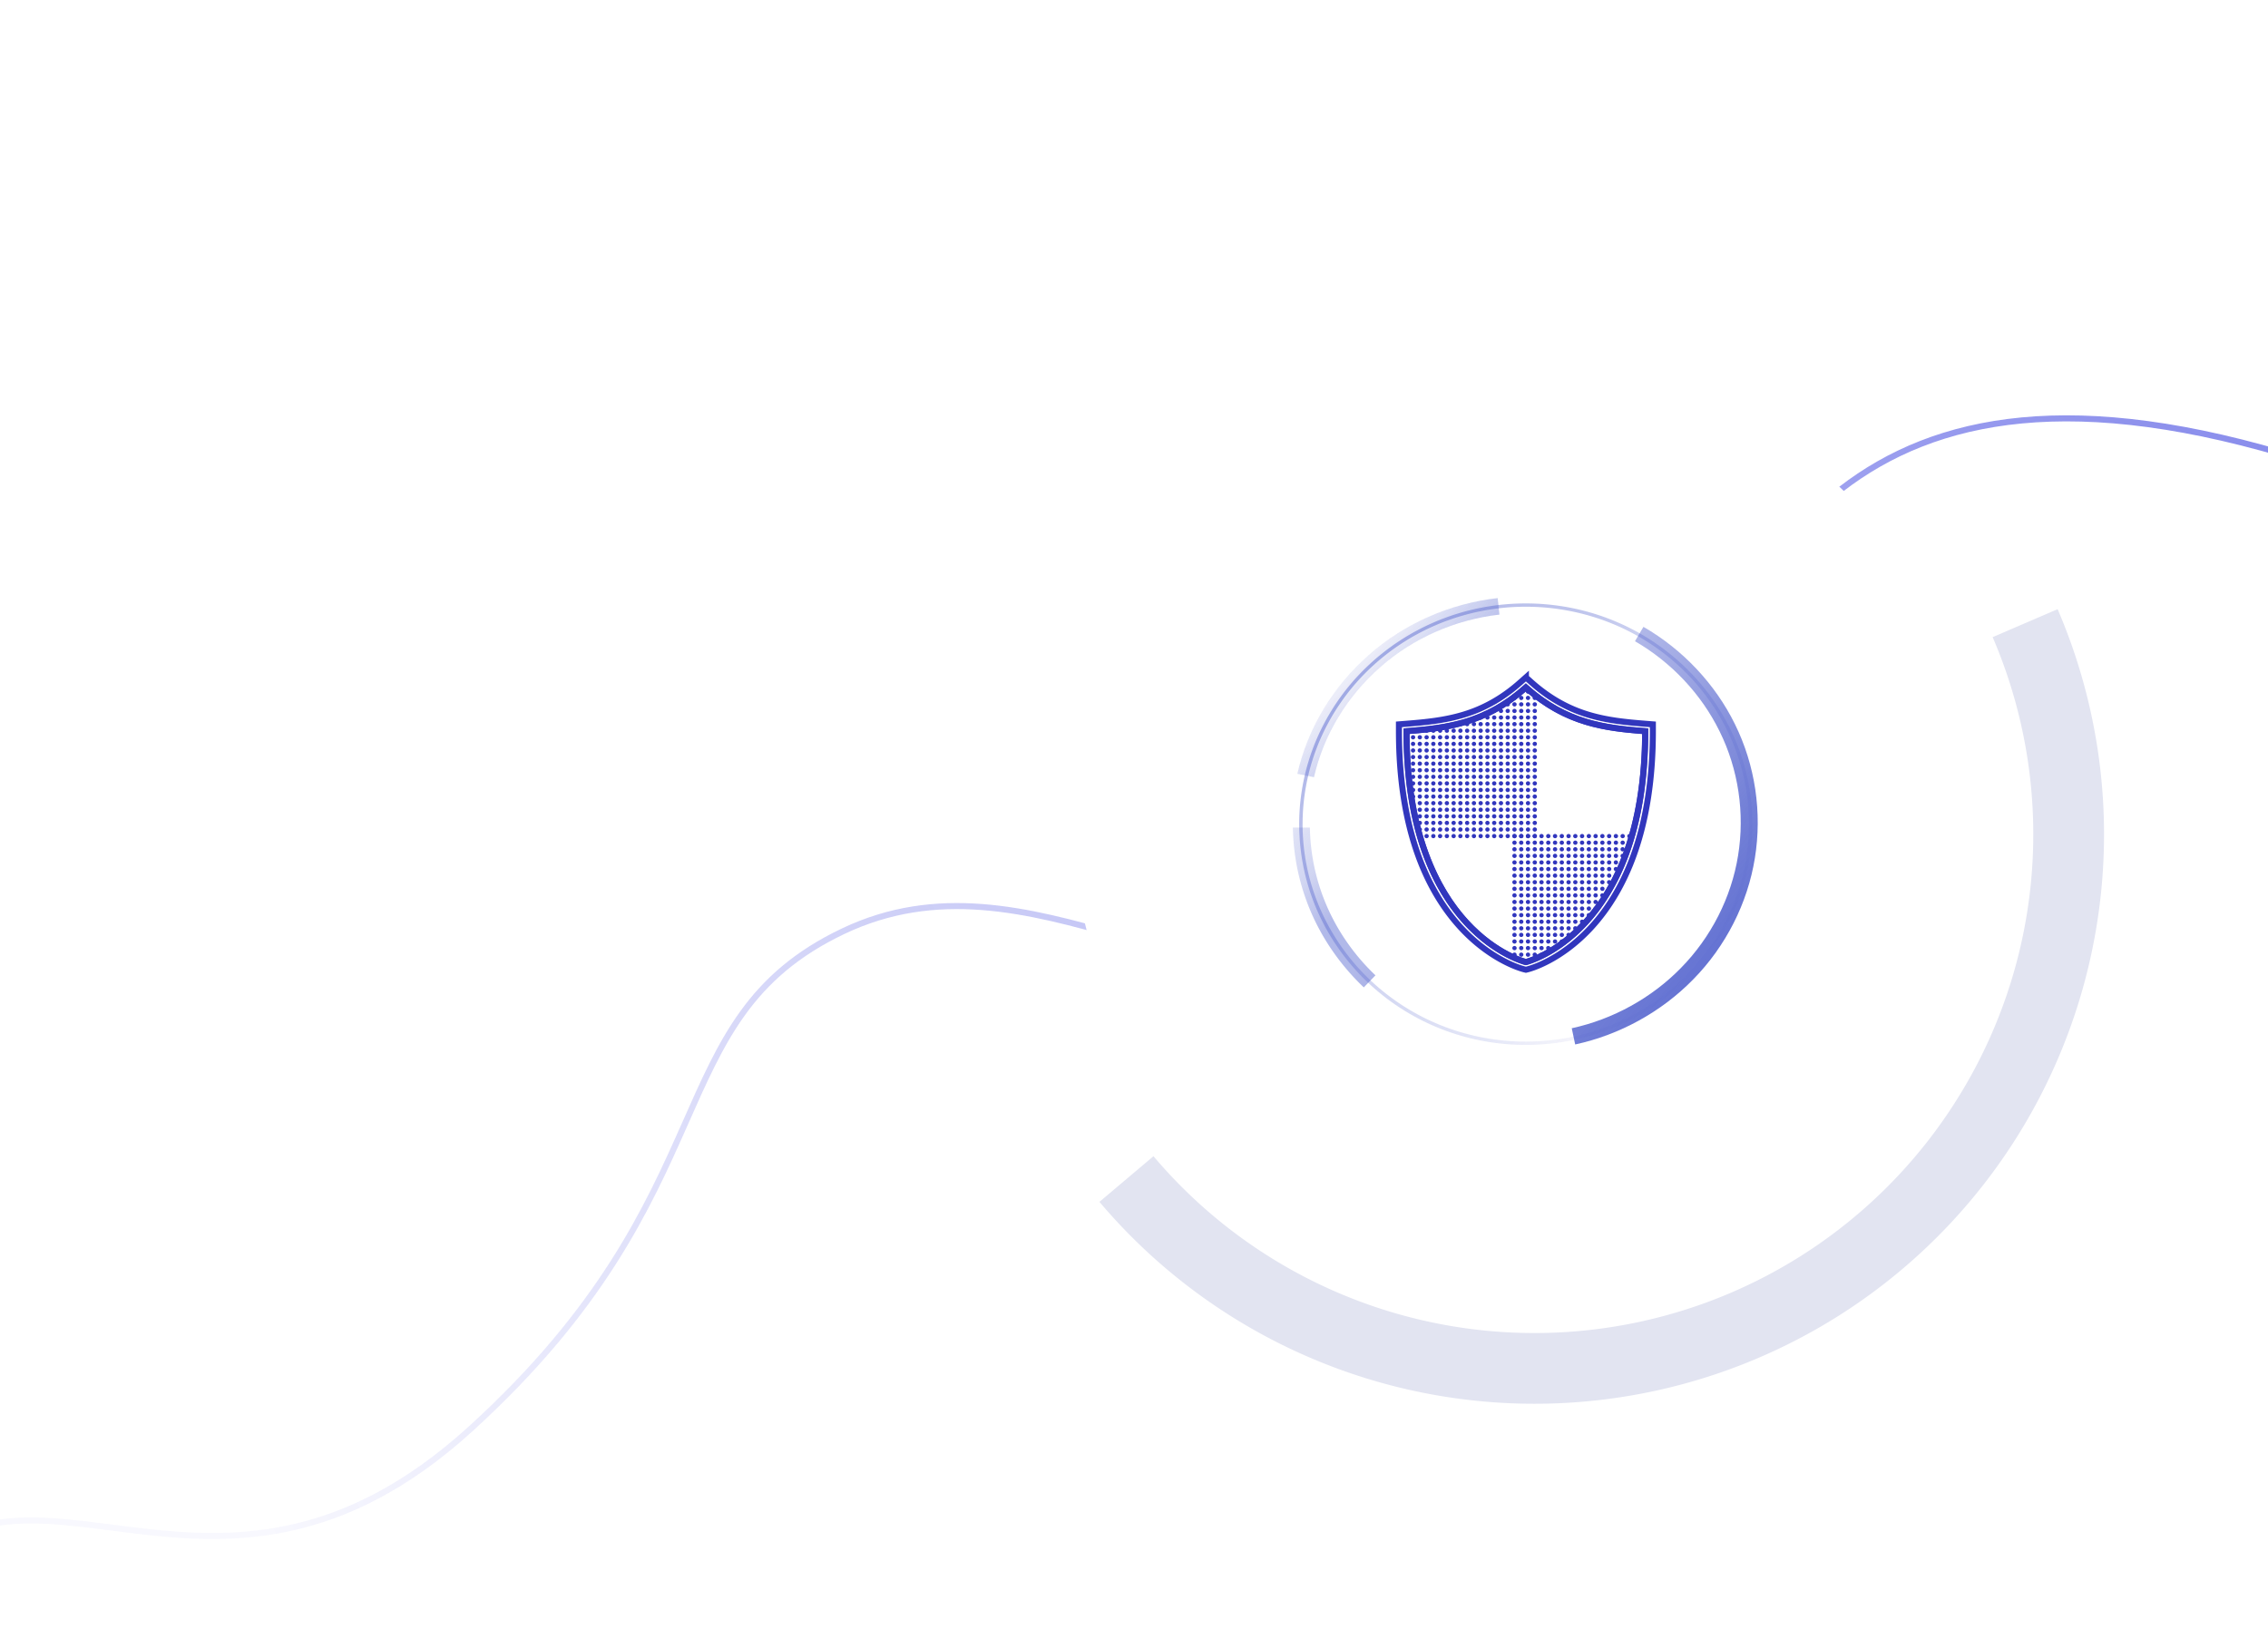 <svg width="375" height="271" fill="none" xmlns="http://www.w3.org/2000/svg"><g clip-path="url(#a)"><path d="M480.904 0c-4.322 55.769-56.882 89.59-100.016 76.083-37.895-11.867-60.892-7.206-76.453 4.796-29.254 22.56-26.983 65.911-71.457 78.655-33.543 9.612-62.629-20.267-93.573-5.532-30.944 14.735-18.333 42.876-61.532 82.244s-74.517-3.741-95.896 27.479" stroke="url(#b)"/><g filter="url(#c)"><circle cx="252.761" cy="135.606" r="75.337" fill="#fff"/></g><g filter="url(#d)"><path d="M181.788 198.758a94.174 94.174 0 0 0 121.476 19.302 94.168 94.168 0 0 0 36.95-117.319l-10.743 4.625a82.48 82.48 0 0 1-32.36 102.748 82.477 82.477 0 0 1-106.389-16.905l-8.934 7.549Z" fill="#E2E4F1"/></g><g filter="url(#e)"><circle cx="252.759" cy="135.606" r="51.794" fill="#fff"/></g><path opacity=".5" d="M286.898 122.325a36.565 36.565 0 0 0-8.126-11.842 37.642 37.642 0 0 0-12.154-7.918c-4.53-1.835-9.435-2.772-14.339-2.774-4.904.002-9.808.94-14.339 2.774a37.642 37.642 0 0 0-12.154 7.918 36.565 36.565 0 0 0-8.126 11.842 35.719 35.719 0 0 0-2.848 13.972 35.719 35.719 0 0 0 2.848 13.972 36.554 36.554 0 0 0 8.126 11.842 37.626 37.626 0 0 0 12.154 7.918 38.34 38.34 0 0 0 14.339 2.774 38.363 38.363 0 0 0 14.339-2.774 37.626 37.626 0 0 0 12.154-7.918 36.554 36.554 0 0 0 8.126-11.842 35.733 35.733 0 0 0 2.848-13.972 35.737 35.737 0 0 0-2.848-13.972Zm-.518 27.734a35.998 35.998 0 0 1-8.005 11.664c-3.416 3.33-7.507 6-11.97 7.799-4.462 1.808-9.292 2.732-14.125 2.734-4.833-.002-9.663-.926-14.125-2.734a37.031 37.031 0 0 1-11.971-7.799 35.99 35.99 0 0 1-8.004-11.664 35.191 35.191 0 0 1-2.806-13.763 35.191 35.191 0 0 1 2.806-13.763 35.99 35.99 0 0 1 8.004-11.664 37.075 37.075 0 0 1 11.971-7.799 37.77 37.77 0 0 1 14.125-2.733 37.77 37.77 0 0 1 14.125 2.733 37.06 37.06 0 0 1 11.97 7.799 36.02 36.02 0 0 1 8.005 11.664 35.172 35.172 0 0 1 0 27.526Z" fill="url(#f)"/><path d="M226.332 108.306c5.855-5.184 13.4-8.508 21.3-9.393l.285 2.725c-7.311.83-14.289 3.909-19.705 8.705-5.507 4.831-9.38 11.27-10.95 18.184l-2.752-.561c1.689-7.48 5.872-14.443 11.822-19.66Z" fill="url(#g)"/><path d="M214.51 127.966c1.689-7.48 5.871-14.443 11.822-19.66 5.855-5.184 13.4-8.508 21.3-9.393l.285 2.725c-7.311.83-14.289 3.909-19.705 8.705-5.507 4.831-9.38 11.27-10.95 18.184l-2.752-.561Z" fill="url(#h)"/><path d="m213.771 136.856 2.81.002a34.1 34.1 0 0 0 2.927 13.268c1.841 4.148 4.572 7.998 7.915 11.169l-1.927 1.994c-3.619-3.425-6.576-7.59-8.568-12.077a36.782 36.782 0 0 1-3.157-14.356Z" fill="url(#i)"/><path d="m270.334 106.041 1.399-2.378c6.512 3.76 11.871 9.457 15.128 16.097 3.35 6.765 4.521 14.626 3.298 22.139-1.196 7.467-4.816 14.592-10.196 20.066-5.238 5.364-12.15 9.173-19.517 10.763l-.568-2.682c6.812-1.48 13.204-5.007 18.051-9.969 4.988-5.075 8.346-11.682 9.453-18.603 1.135-6.971.049-14.263-3.057-20.528-3.012-6.144-7.967-11.417-13.991-14.905Z" fill="url(#j)"/><path d="M272.015 120.918c0 33.378-19.73 38.179-19.73 38.179s-19.73-4.801-19.73-38.179c6.576-.52 13.017-1.247 19.73-7.236 6.714 5.989 13.154 6.716 19.73 7.236Z" stroke="#3136BD" stroke-miterlimit="10"/><path d="M252.299 113.692c6.713 5.988 13.153 6.716 19.73 7.236 0 33.378-19.73 38.178-19.73 38.178s-19.731-4.8-19.731-38.178c6.577-.52 13.017-1.248 19.731-7.236Zm0-1.668-.853.76c-1.548 1.382-3.106 2.502-4.764 3.423a23.597 23.597 0 0 1-4.676 1.979c-3.122.95-6.294 1.259-9.54 1.515l-1.159.091v1.134c0 7.752 1.061 14.633 3.154 20.453 1.691 4.704 4.058 8.732 7.032 11.972 5.132 5.59 10.283 6.892 10.5 6.945l.306.074.305-.074c.217-.053 5.368-1.355 10.5-6.945 2.975-3.24 5.341-7.268 7.033-11.972 2.092-5.82 3.154-12.701 3.154-20.453v-1.134l-1.16-.091c-3.246-.256-6.418-.565-9.54-1.515a23.622 23.622 0 0 1-4.676-1.979c-1.657-.921-3.216-2.042-4.764-3.423l-.852-.76Z" stroke="#3136BD" stroke-miterlimit="10"/><mask id="l" style="mask-type:alpha" maskUnits="userSpaceOnUse" x="231" y="111" width="43" height="49"><path d="M231.307 111.468v47.621h42.26v-47.621h-42.26Z" fill="url(#k)"/></mask><g mask="url(#l)"><path d="M249.652 116.482c0 .193-.16.349-.358.349a.353.353 0 0 1-.358-.349c0-.192.159-.349.358-.349.198 0 .358.157.358.349Zm1.117 0c0 .193-.16.349-.358.349a.354.354 0 0 1-.358-.349c0-.192.16-.349.358-.349.198 0 .358.157.358.349Zm0-1.062c0 .193-.16.349-.358.349a.354.354 0 0 1-.358-.349c0-.192.16-.349.358-.349.198 0 .358.157.358.349Zm1.119 1.062a.353.353 0 0 1-.358.349.354.354 0 0 1-.358-.349c0-.192.16-.349.358-.349.198 0 .358.157.358.349Zm0-1.062a.353.353 0 0 1-.358.349.354.354 0 0 1-.358-.349c0-.192.16-.349.358-.349.198 0 .358.157.358.349Zm.002-1.044c0 .192-.16.349-.358.349-.198 0-.167-.102-.167-.295s.237-.219.358-.349c.198 0 .167.102.167.295Zm1.118 2.106c0 .193-.16.349-.359.349a.354.354 0 0 1-.358-.349c0-.192.16-.349.358-.349.198 0 .359.157.359.349Zm0-1.062c0 .193-.16.349-.359.349a.354.354 0 0 1-.358-.349c0-.192.16-.349.358-.349.198 0 .359.157.359.349Zm0-1.045c0 .193-.16.35-.359.35a.354.354 0 0 1-.358-.35c0-.192.16-.349.358-.349.198 0 .359.157.359.349Zm1.117 2.107c0 .193-.16.349-.359.349a.354.354 0 0 1-.358-.349c0-.192.16-.349.358-.349.199 0 .359.157.359.349Zm0-1.062c0 .193-.16.349-.359.349a.354.354 0 0 1-.358-.349c0-.192.16-.349.358-.349.199 0 .359.157.359.349Zm-6.707 2.151c0 .193-.16.349-.359.349a.353.353 0 0 1-.358-.349c0-.192.16-.349.358-.349a.355.355 0 0 1 .359.349Zm1.119 0c0 .193-.16.349-.358.349a.353.353 0 0 1-.359-.349c0-.192.16-.349.359-.349a.355.355 0 0 1 .358.349Zm1.115 0c0 .193-.16.349-.358.349a.353.353 0 0 1-.358-.349c0-.192.159-.349.358-.349a.355.355 0 0 1 .358.349Zm1.117 0c0 .193-.16.349-.358.349a.353.353 0 0 1-.358-.349c0-.192.16-.349.358-.349a.355.355 0 0 1 .358.349Zm1.119 0a.353.353 0 0 1-.358.349.353.353 0 0 1-.358-.349c0-.192.16-.349.358-.349a.355.355 0 0 1 .358.349Zm1.12 0c0 .193-.16.349-.359.349a.353.353 0 0 1-.358-.349c0-.192.16-.349.358-.349a.355.355 0 0 1 .359.349Zm1.117 0c0 .193-.16.349-.359.349a.353.353 0 0 1-.358-.349c0-.192.16-.349.358-.349a.355.355 0 0 1 .359.349Zm-8.944 1.09c0 .193-.16.349-.358.349a.354.354 0 0 1-.358-.349c0-.192.16-.349.358-.349.198 0 .358.156.358.349Zm1.118 0c0 .193-.16.349-.359.349a.354.354 0 0 1-.358-.349c0-.192.16-.349.358-.349.199 0 .359.156.359.349Zm1.119 0c0 .193-.16.349-.359.349a.354.354 0 0 1-.358-.349c0-.192.16-.349.358-.349.199 0 .359.156.359.349Zm1.119 0c0 .193-.16.349-.358.349a.354.354 0 0 1-.359-.349c0-.192.16-.349.359-.349.197 0 .358.156.358.349Zm1.115 0c0 .193-.16.349-.358.349a.353.353 0 0 1-.358-.349c0-.192.159-.349.358-.349.198 0 .358.156.358.349Zm1.117 0c0 .193-.16.349-.358.349a.354.354 0 0 1-.358-.349c0-.192.16-.349.358-.349.198 0 .358.156.358.349Zm1.119 0a.353.353 0 0 1-.358.349.354.354 0 0 1-.358-.349c0-.192.16-.349.358-.349.198 0 .358.156.358.349Zm1.12 0c0 .193-.16.349-.359.349a.354.354 0 0 1-.358-.349c0-.192.16-.349.358-.349.198 0 .359.156.359.349Zm1.117 0c0 .193-.16.349-.359.349a.354.354 0 0 1-.358-.349c0-.192.16-.349.358-.349.199 0 .359.156.359.349Zm-12.297 1.089c0 .193-.16.35-.358.35a.354.354 0 0 1-.359-.35c0-.192.16-.349.359-.349.198 0 .358.157.358.349Zm1.117 0c0 .193-.16.35-.358.35a.353.353 0 0 1-.358-.35c0-.192.159-.349.358-.349.198 0 .358.157.358.349Zm1.119 0c0 .193-.16.35-.358.35a.353.353 0 0 1-.358-.35c0-.192.16-.349.358-.349.197 0 .358.157.358.349Zm1.117 0c0 .193-.16.349-.358.349a.353.353 0 0 1-.358-.349c0-.192.16-.349.358-.349.198 0 .358.157.358.349Zm1.118 0c0 .193-.16.35-.359.35a.354.354 0 0 1-.358-.35c0-.192.16-.349.358-.349.199 0 .359.157.359.349Zm1.119 0c0 .193-.16.349-.359.349a.353.353 0 0 1-.358-.349c0-.192.16-.349.358-.349.199 0 .359.157.359.349Zm1.119 0c0 .193-.16.35-.358.35a.354.354 0 0 1-.359-.35c0-.192.16-.349.359-.349.197 0 .358.157.358.349Zm1.115 0c0 .193-.16.35-.358.35a.353.353 0 0 1-.358-.35c0-.192.159-.349.358-.349.198 0 .358.157.358.349Zm1.117 0c0 .193-.16.35-.358.35a.354.354 0 0 1-.358-.35c0-.192.16-.349.358-.349.198 0 .358.157.358.349Zm1.119 0c0 .193-.159.35-.358.35a.354.354 0 0 1-.358-.35c0-.192.16-.349.358-.349.198 0 .358.157.358.349Zm1.12 0c0 .193-.16.35-.359.35a.354.354 0 0 1-.358-.35c0-.192.16-.349.358-.349.198 0 .359.157.359.349Zm1.117 0c0 .193-.16.35-.359.35a.354.354 0 0 1-.358-.35c0-.192.16-.349.358-.349.199 0 .359.157.359.349Zm-20.123 1.089c0 .193-.16.349-.359.349a.353.353 0 0 1-.358-.349c0-.192.147-.153.345-.153.199 0 .372-.039.372.153Zm3.353 0c0 .193-.16.349-.358.349a.353.353 0 0 1-.358-.349c0-.192.16-.349.358-.349.197 0 .358.157.358.349Zm1.119 0c0 .193-.16.349-.358.349a.353.353 0 0 1-.358-.349c0-.192.16-.349.358-.349.198 0 .358.157.358.349Zm-3.355 0c0 .193-.16.349-.358.349a.353.353 0 0 1-.359-.349c0-.192.16-.24.359-.24.198 0 .358.048.358.24Zm1.121 0c0 .193-.16.349-.358.349a.353.353 0 0 1-.359-.349c0-.192.16-.349.359-.349.197 0 .358.157.358.349Zm3.352 0c0 .193-.16.349-.359.349a.353.353 0 0 1-.358-.349c0-.192.16-.349.358-.349.199 0 .359.157.359.349Zm1.119 0c0 .193-.16.349-.359.349a.353.353 0 0 1-.358-.349c0-.192.16-.349.358-.349.198 0 .359.157.359.349Zm1.117 0c0 .193-.16.349-.358.349a.353.353 0 0 1-.359-.349c0-.192.16-.349.359-.349.198 0 .358.157.358.349Zm1.117 0c0 .193-.16.349-.358.349a.353.353 0 0 1-.358-.349c0-.192.159-.349.358-.349.198 0 .358.157.358.349Zm1.119 0c0 .193-.16.349-.358.349a.353.353 0 0 1-.358-.349c0-.192.16-.349.358-.349.197 0 .358.157.358.349Zm2.235 0c0 .193-.16.349-.359.349a.353.353 0 0 1-.358-.349c0-.192.16-.349.358-.349.199 0 .359.157.359.349Zm-1.118 0c0 .193-.16.349-.358.349a.353.353 0 0 1-.358-.349c0-.192.16-.349.358-.349.198 0 .358.157.358.349Zm2.237 0c0 .193-.16.349-.359.349a.353.353 0 0 1-.358-.349c0-.192.16-.349.358-.349.199 0 .359.157.359.349Zm1.119 0c0 .193-.16.349-.358.349a.353.353 0 0 1-.359-.349c0-.192.16-.349.359-.349.197 0 .358.157.358.349Zm1.115 0c0 .193-.16.349-.358.349a.353.353 0 0 1-.358-.349c0-.192.159-.349.358-.349.198 0 .358.157.358.349Zm1.117 0c0 .193-.16.349-.358.349a.353.353 0 0 1-.358-.349c0-.192.16-.349.358-.349.198 0 .358.157.358.349Zm1.119 0a.353.353 0 0 1-.358.349.353.353 0 0 1-.358-.349c0-.192.16-.349.358-.349.198 0 .358.157.358.349Zm1.12 0c0 .193-.16.349-.359.349a.353.353 0 0 1-.358-.349c0-.192.16-.349.358-.349.198 0 .359.157.359.349Zm1.117 0c0 .193-.16.349-.359.349a.353.353 0 0 1-.358-.349c0-.192.16-.349.358-.349.199 0 .359.157.359.349Zm-21.241 1.089c0 .193-.16.35-.358.35-.198 0-.102-.18-.102-.373 0-.192-.097-.326.102-.326a.355.355 0 0 1 .358.349Zm1.118 0c0 .193-.16.35-.359.35a.354.354 0 0 1-.358-.35c0-.192.16-.349.358-.349a.355.355 0 0 1 .359.349Zm1.117 0c0 .193-.16.35-.358.35a.354.354 0 0 1-.359-.35c0-.192.16-.349.359-.349a.355.355 0 0 1 .358.349Zm1.121 0c0 .193-.16.35-.358.35a.354.354 0 0 1-.359-.35c0-.192.16-.349.359-.349a.355.355 0 0 1 .358.349Zm1.115 0c0 .193-.16.35-.358.35a.353.353 0 0 1-.358-.35c0-.192.16-.349.358-.349a.355.355 0 0 1 .358.349Zm3.356 0c0 .193-.16.35-.359.35a.354.354 0 0 1-.358-.35c0-.192.16-.349.358-.349a.355.355 0 0 1 .359.349Zm1.117 0c0 .193-.16.35-.358.35a.354.354 0 0 1-.359-.35c0-.192.16-.349.359-.349a.355.355 0 0 1 .358.349Zm-3.354 0c0 .193-.16.35-.358.35a.354.354 0 0 1-.358-.35c0-.192.16-.349.358-.349a.355.355 0 0 1 .358.349Zm1.118 0c0 .193-.16.35-.359.35a.354.354 0 0 1-.358-.35c0-.192.16-.349.358-.349a.355.355 0 0 1 .359.349Zm4.472 0c0 .193-.16.35-.358.35a.353.353 0 0 1-.358-.35c0-.192.16-.349.358-.349a.355.355 0 0 1 .358.349Zm-1.119 0c0 .193-.16.35-.358.35a.353.353 0 0 1-.358-.35c0-.192.159-.349.358-.349a.355.355 0 0 1 .358.349Zm2.236 0c0 .193-.16.35-.358.35a.354.354 0 0 1-.358-.35c0-.192.16-.349.358-.349a.355.355 0 0 1 .358.349Zm1.118 0c0 .193-.16.35-.359.35a.354.354 0 0 1-.358-.35c0-.192.16-.349.358-.349a.355.355 0 0 1 .359.349Zm1.119 0c0 .193-.16.35-.359.35a.354.354 0 0 1-.358-.35c0-.192.16-.349.358-.349a.355.355 0 0 1 .359.349Zm1.119 0c0 .193-.16.35-.358.35a.354.354 0 0 1-.359-.35c0-.192.16-.349.359-.349a.355.355 0 0 1 .358.349Zm1.115 0c0 .193-.16.35-.358.35a.353.353 0 0 1-.358-.35c0-.192.159-.349.358-.349a.355.355 0 0 1 .358.349Zm1.117 0c0 .193-.16.35-.358.35a.354.354 0 0 1-.358-.35c0-.192.16-.349.358-.349a.355.355 0 0 1 .358.349Zm1.119 0c0 .193-.159.35-.358.35a.354.354 0 0 1-.358-.35c0-.192.16-.349.358-.349a.355.355 0 0 1 .358.349Zm1.12 0c0 .193-.16.35-.359.35a.354.354 0 0 1-.358-.35c0-.192.16-.349.358-.349a.355.355 0 0 1 .359.349Zm1.117 0c0 .193-.16.35-.359.35a.354.354 0 0 1-.358-.35c0-.192.16-.349.358-.349a.355.355 0 0 1 .359.349Zm-20.123 1.09c0 .193-.16.349-.359.349a.353.353 0 0 1-.358-.349c0-.192.16-.349.358-.349.199 0 .359.156.359.349Zm2.238 0c0 .193-.16.349-.358.349a.353.353 0 0 1-.359-.349c0-.192.16-.349.359-.349.197 0 .358.156.358.349Zm-1.121 0c0 .193-.16.349-.358.349a.353.353 0 0 1-.359-.349c0-.192.16-.349.359-.349.198 0 .358.156.358.349Zm2.236 0c0 .193-.16.349-.358.349a.353.353 0 0 1-.358-.349c0-.192.16-.349.358-.349.197 0 .358.156.358.349Zm1.119 0c0 .193-.16.349-.358.349a.353.353 0 0 1-.358-.349c0-.192.16-.349.358-.349.198 0 .358.156.358.349Zm1.118 0c0 .193-.16.349-.359.349a.353.353 0 0 1-.358-.349c0-.192.16-.349.358-.349.199 0 .359.156.359.349Zm1.119 0c0 .193-.16.349-.359.349a.353.353 0 0 1-.358-.349c0-.192.16-.349.358-.349.198 0 .359.156.359.349Zm1.117 0c0 .193-.16.349-.358.349a.353.353 0 0 1-.359-.349c0-.192.16-.349.359-.349.198 0 .358.156.358.349Zm1.117 0c0 .193-.16.349-.358.349a.353.353 0 0 1-.358-.349c0-.192.159-.349.358-.349.198 0 .358.156.358.349Zm1.119 0c0 .193-.16.349-.358.349a.353.353 0 0 1-.358-.349c0-.192.16-.349.358-.349.197 0 .358.156.358.349Zm1.117 0c0 .193-.16.349-.358.349a.353.353 0 0 1-.358-.349c0-.192.16-.349.358-.349.198 0 .358.156.358.349Zm1.118 0c0 .193-.16.349-.359.349a.353.353 0 0 1-.358-.349c0-.192.16-.349.358-.349.199 0 .359.156.359.349Zm1.119 0c0 .193-.16.349-.359.349a.353.353 0 0 1-.358-.349c0-.192.16-.349.358-.349.199 0 .359.156.359.349Zm1.119 0c0 .193-.16.349-.358.349a.353.353 0 0 1-.359-.349c0-.192.16-.349.359-.349.197 0 .358.156.358.349Zm1.115 0c0 .193-.16.349-.358.349a.353.353 0 0 1-.358-.349c0-.192.159-.349.358-.349.198 0 .358.156.358.349Zm1.117 0c0 .193-.16.349-.358.349a.353.353 0 0 1-.358-.349c0-.192.16-.349.358-.349.198 0 .358.156.358.349Zm1.119 0a.353.353 0 0 1-.358.349.353.353 0 0 1-.358-.349c0-.192.16-.349.358-.349.198 0 .358.156.358.349Zm1.12 0c0 .193-.16.349-.359.349a.353.353 0 0 1-.358-.349c0-.192.16-.349.358-.349.198 0 .359.156.359.349Zm1.117 0c0 .193-.16.349-.359.349a.353.353 0 0 1-.358-.349c0-.192.16-.349.358-.349.199 0 .359.156.359.349Zm-21.241 1.089c0 .193-.16.349-.358.349-.198 0-.09-.155-.09-.349 0-.192-.109-.349.09-.349.197 0 .358.157.358.349Zm1.118.001c0 .192-.16.349-.359.349a.354.354 0 0 1-.358-.349c0-.193.16-.35.358-.35.199 0 .359.157.359.35Zm1.117-.001c0 .193-.16.349-.358.349a.353.353 0 0 1-.359-.349c0-.192.16-.349.359-.349.198 0 .358.157.358.349Zm2.236 0c0 .193-.16.349-.358.349a.353.353 0 0 1-.358-.349c0-.192.16-.349.358-.349.197 0 .358.157.358.349Zm-1.115 0c0 .193-.16.349-.358.349a.353.353 0 0 1-.359-.349c0-.192.16-.349.359-.349.197 0 .358.157.358.349Zm3.352 0c0 .193-.16.349-.359.349a.353.353 0 0 1-.358-.349c0-.192.16-.349.358-.349.199 0 .359.157.359.349Zm2.236 0c0 .193-.16.349-.358.349a.353.353 0 0 1-.359-.349c0-.192.16-.349.359-.349.198 0 .358.157.358.349Zm1.117 0c0 .193-.16.349-.358.349a.353.353 0 0 1-.358-.349c0-.192.159-.349.358-.349.198 0 .358.157.358.349Zm1.119 0c0 .193-.16.349-.358.349a.353.353 0 0 1-.358-.349c0-.192.16-.349.358-.349.197 0 .358.157.358.349Zm-5.59 0c0 .193-.16.349-.358.349a.353.353 0 0 1-.358-.349c0-.192.16-.349.358-.349.198 0 .358.157.358.349Zm2.237 0c0 .193-.16.349-.359.349a.353.353 0 0 1-.358-.349c0-.192.16-.349.358-.349.198 0 .359.157.359.349Zm4.47.001c0 .192-.16.349-.358.349a.354.354 0 0 1-.358-.349c0-.193.16-.35.358-.35.198 0 .358.157.358.35Zm1.118-.001c0 .193-.16.349-.359.349a.353.353 0 0 1-.358-.349c0-.192.16-.349.358-.349.199 0 .359.157.359.349Zm1.119.001c0 .192-.16.349-.359.349a.354.354 0 0 1-.358-.349c0-.193.16-.35.358-.35.199 0 .359.157.359.35Zm1.119-.001c0 .193-.16.349-.358.349a.353.353 0 0 1-.359-.349c0-.192.16-.349.359-.349.197 0 .358.157.358.349Zm1.115 0c0 .193-.16.349-.358.349a.353.353 0 0 1-.358-.349c0-.192.159-.349.358-.349.198 0 .358.157.358.349Zm1.117 0c0 .193-.16.349-.358.349a.353.353 0 0 1-.358-.349c0-.192.16-.349.358-.349.198 0 .358.157.358.349Zm1.119 0a.353.353 0 0 1-.358.349.353.353 0 0 1-.358-.349c0-.192.16-.349.358-.349.198 0 .358.157.358.349Zm1.12 0c0 .193-.16.349-.359.349a.353.353 0 0 1-.358-.349c0-.192.16-.349.358-.349.198 0 .359.157.359.349Zm1.117 0c0 .193-.16.349-.359.349a.353.353 0 0 1-.358-.349c0-.192.16-.349.358-.349.199 0 .359.157.359.349Zm-20.123 1.09c0 .192-.16.349-.359.349a.354.354 0 0 1-.358-.349c0-.193.16-.35.358-.35a.355.355 0 0 1 .359.35Zm-1.118-2.179c0 .193-.16.349-.358.349-.198 0-.102-.155-.102-.349 0-.192-.097-.349.102-.349.197 0 .358.156.358.349Zm2.235 2.179c0 .192-.16.349-.358.349a.354.354 0 0 1-.359-.349c0-.193.16-.35.359-.35a.355.355 0 0 1 .358.35Zm1.121 0c0 .192-.16.349-.358.349a.354.354 0 0 1-.359-.349c0-.193.16-.35.359-.35a.355.355 0 0 1 .358.35Zm2.234 0c0 .192-.16.349-.358.349a.354.354 0 0 1-.358-.349c0-.193.16-.35.358-.35a.355.355 0 0 1 .358.35Zm1.118 0c0 .192-.16.349-.359.349a.354.354 0 0 1-.358-.349c0-.193.16-.35.358-.35a.355.355 0 0 1 .359.35Zm1.119 0c0 .192-.16.349-.359.349a.354.354 0 0 1-.358-.349c0-.193.16-.35.358-.35a.356.356 0 0 1 .359.35Zm1.117 0c0 .192-.16.349-.358.349a.354.354 0 0 1-.359-.349c0-.193.16-.35.359-.35a.355.355 0 0 1 .358.35Zm2.236 0c0 .192-.16.349-.358.349a.353.353 0 0 1-.358-.349c0-.193.16-.35.358-.35a.355.355 0 0 1 .358.35Zm2.235 0c0 .192-.16.349-.359.349a.354.354 0 0 1-.358-.349c0-.193.16-.35.358-.35a.355.355 0 0 1 .359.35Zm-3.354 0c0 .192-.16.349-.358.349a.353.353 0 0 1-.358-.349c0-.193.159-.35.358-.35a.355.355 0 0 1 .358.35Zm2.236 0c0 .192-.16.349-.358.349a.354.354 0 0 1-.358-.349c0-.193.16-.35.358-.35a.355.355 0 0 1 .358.35Zm2.237 0c0 .192-.16.349-.359.349a.354.354 0 0 1-.358-.349c0-.193.16-.35.358-.35a.355.355 0 0 1 .359.35Zm1.119 0c0 .192-.16.349-.358.349a.354.354 0 0 1-.359-.349c0-.193.16-.35.359-.35a.355.355 0 0 1 .358.35Zm1.115 0c0 .192-.16.349-.358.349a.353.353 0 0 1-.358-.349c0-.193.159-.35.358-.35a.355.355 0 0 1 .358.35Zm1.117 0c0 .192-.16.349-.358.349a.354.354 0 0 1-.358-.349c0-.193.16-.35.358-.35a.355.355 0 0 1 .358.35Zm1.119 0a.353.353 0 0 1-.358.349.354.354 0 0 1-.358-.349c0-.193.16-.35.358-.35a.355.355 0 0 1 .358.35Zm1.12 0c0 .192-.16.349-.359.349a.354.354 0 0 1-.358-.349c0-.193.16-.35.358-.35a.356.356 0 0 1 .359.35Zm1.117 0c0 .192-.16.349-.359.349a.354.354 0 0 1-.358-.349c0-.193.16-.35.358-.35a.355.355 0 0 1 .359.35Zm-20.123 1.09c0 .192-.16.349-.359.349a.354.354 0 0 1-.358-.349c0-.193.16-.349.358-.349.199 0 .359.155.359.349Zm1.117 0c0 .192-.16.349-.358.349a.354.354 0 0 1-.359-.349c0-.193.16-.349.359-.349.198 0 .358.155.358.349Zm1.121 0c0 .192-.16.349-.358.349a.354.354 0 0 1-.359-.349c0-.193.16-.349.359-.349.197 0 .358.155.358.349Zm1.115 0c0 .192-.16.349-.358.349a.353.353 0 0 1-.358-.349c0-.193.16-.349.358-.349.197 0 .358.155.358.349Zm1.119 0c0 .192-.16.349-.358.349a.354.354 0 0 1-.358-.349c0-.193.16-.349.358-.349.198 0 .358.155.358.349Zm1.118 0c0 .192-.16.349-.359.349a.354.354 0 0 1-.358-.349c0-.193.16-.349.358-.349.199 0 .359.155.359.349Zm1.119 0c0 .192-.16.349-.359.349a.354.354 0 0 1-.358-.349c0-.193.16-.349.358-.349.198 0 .359.155.359.349Zm1.117 0c0 .192-.16.349-.358.349a.354.354 0 0 1-.359-.349c0-.193.16-.349.359-.349.198 0 .358.155.358.349Zm1.117 0c0 .192-.16.349-.358.349a.353.353 0 0 1-.358-.349c0-.193.159-.349.358-.349.198 0 .358.155.358.349Zm1.119 0c0 .192-.16.349-.358.349a.353.353 0 0 1-.358-.349c0-.193.16-.349.358-.349.197 0 .358.155.358.349Zm1.117 0c0 .192-.16.349-.358.349a.354.354 0 0 1-.358-.349c0-.193.16-.349.358-.349.198 0 .358.155.358.349Zm1.118 0c0 .192-.16.349-.359.349a.354.354 0 0 1-.358-.349c0-.193.16-.349.358-.349.199 0 .359.155.359.349Zm1.119 0c0 .192-.16.349-.359.349a.354.354 0 0 1-.358-.349c0-.193.16-.349.358-.349.199 0 .359.155.359.349Zm1.119 0c0 .192-.16.349-.358.349a.354.354 0 0 1-.359-.349c0-.193.16-.349.359-.349.197 0 .358.155.358.349Zm1.115 0c0 .192-.16.349-.358.349a.353.353 0 0 1-.358-.349c0-.193.159-.349.358-.349.198 0 .358.155.358.349Zm1.117 0c0 .192-.16.349-.358.349a.354.354 0 0 1-.358-.349c0-.193.16-.349.358-.349.198 0 .358.155.358.349Zm1.119 0a.353.353 0 0 1-.358.349.354.354 0 0 1-.358-.349c0-.193.16-.349.358-.349.198 0 .358.155.358.349Zm1.12 0c0 .192-.16.349-.359.349a.354.354 0 0 1-.358-.349c0-.193.16-.349.358-.349.198 0 .359.155.359.349Zm1.117 0c0 .192-.16.349-.359.349a.354.354 0 0 1-.358-.349c0-.193.16-.349.358-.349.199 0 .359.155.359.349Zm-19.006 1.089c0 .192-.16.349-.358.349a.354.354 0 0 1-.359-.349c0-.193.16-.349.359-.349.198 0 .358.156.358.349Zm1.121 0c0 .192-.16.349-.358.349a.354.354 0 0 1-.359-.349c0-.193.16-.349.359-.349.197 0 .358.156.358.349Zm1.115 0c0 .192-.16.349-.358.349a.353.353 0 0 1-.358-.349c0-.193.16-.349.358-.349.197 0 .358.156.358.349Zm1.119 0c0 .192-.16.349-.358.349a.354.354 0 0 1-.358-.349c0-.193.16-.349.358-.349.198 0 .358.156.358.349Zm2.237 0c0 .192-.16.349-.359.349a.354.354 0 0 1-.358-.349c0-.193.16-.349.358-.349.198 0 .359.156.359.349Zm2.234 0c0 .192-.16.349-.358.349a.353.353 0 0 1-.358-.349c0-.193.159-.349.358-.349.198 0 .358.156.358.349Zm-3.353 0c0 .192-.16.349-.359.349a.354.354 0 0 1-.358-.349c0-.193.16-.349.358-.349.199 0 .359.156.359.349Zm2.236 0c0 .192-.16.349-.358.349a.354.354 0 0 1-.359-.349c0-.193.16-.349.359-.349.198 0 .358.156.358.349Zm2.236 0c0 .192-.16.349-.358.349a.353.353 0 0 1-.358-.349c0-.193.16-.349.358-.349.197 0 .358.156.358.349Zm1.117 0c0 .192-.16.349-.358.349a.354.354 0 0 1-.358-.349c0-.193.16-.349.358-.349.198 0 .358.156.358.349Zm1.118 0c0 .192-.16.349-.359.349a.354.354 0 0 1-.358-.349c0-.193.16-.349.358-.349.199 0 .359.156.359.349Zm1.119 0c0 .192-.16.349-.359.349a.354.354 0 0 1-.358-.349c0-.193.16-.349.358-.349.199 0 .359.156.359.349Zm1.119 0c0 .192-.16.349-.358.349a.354.354 0 0 1-.359-.349c0-.193.16-.349.359-.349.197 0 .358.156.358.349Zm1.115 0c0 .192-.16.349-.358.349a.353.353 0 0 1-.358-.349c0-.193.159-.349.358-.349.198 0 .358.156.358.349Zm1.117 0c0 .192-.16.349-.358.349a.354.354 0 0 1-.358-.349c0-.193.16-.349.358-.349.198 0 .358.156.358.349Zm1.119 0a.353.353 0 0 1-.358.349.354.354 0 0 1-.358-.349c0-.193.16-.349.358-.349.198 0 .358.156.358.349Zm1.12 0c0 .192-.16.349-.359.349a.354.354 0 0 1-.358-.349c0-.193.16-.349.358-.349.198 0 .359.156.359.349Zm1.117 0c0 .192-.16.349-.359.349a.354.354 0 0 1-.358-.349c0-.193.16-.349.358-.349.199 0 .359.156.359.349Zm-19.006 1.089c0 .192-.16.349-.358.349a.354.354 0 0 1-.359-.349c0-.193.16-.349.359-.349.198 0 .358.156.358.349Zm-1.117-1.089c0 .192-.16.349-.359.349a.354.354 0 0 1-.358-.349c0-.193.16-.349.358-.349.199 0 .359.156.359.349Zm0 1.089c0 .192-.16.349-.359.349a.354.354 0 0 1-.358-.349c0-.192.16-.349.358-.349.199 0 .359.157.359.349Zm2.238 0c0 .192-.16.349-.358.349a.354.354 0 0 1-.359-.349c0-.193.16-.349.359-.349.197 0 .358.156.358.349Zm2.234 0c0 .192-.16.349-.358.349a.354.354 0 0 1-.358-.349c0-.193.16-.349.358-.349.198 0 .358.156.358.349Zm-1.119-3.268c0 .192-.16.349-.358.349a.353.353 0 0 1-.358-.349c0-.193.16-.35.358-.35a.355.355 0 0 1 .358.35Zm0 3.268c0 .192-.16.349-.358.349a.353.353 0 0 1-.358-.349c0-.193.16-.349.358-.349.197 0 .358.156.358.349Zm2.237 0c0 .192-.16.349-.359.349a.354.354 0 0 1-.358-.349c0-.193.16-.349.358-.349.199 0 .359.156.359.349Zm1.119 0c0 .192-.16.349-.359.349a.354.354 0 0 1-.358-.349c0-.193.16-.349.358-.349.198 0 .359.156.359.349Zm1.117 0c0 .192-.16.349-.358.349a.354.354 0 0 1-.359-.349c0-.193.16-.349.359-.349.198 0 .358.156.358.349Zm1.117 0c0 .192-.16.349-.358.349a.353.353 0 0 1-.358-.349c0-.193.159-.349.358-.349.198 0 .358.156.358.349Zm2.236 0c0 .192-.16.349-.358.349a.354.354 0 0 1-.358-.349c0-.192.16-.349.358-.349.198 0 .358.157.358.349Zm-1.117 0c0 .192-.16.349-.358.349a.353.353 0 0 1-.358-.349c0-.193.16-.349.358-.349.197 0 .358.156.358.349Zm2.235 0c0 .192-.16.349-.359.349a.354.354 0 0 1-.358-.349c0-.193.16-.349.358-.349.199 0 .359.156.359.349Zm1.119 0c0 .192-.16.349-.359.349a.354.354 0 0 1-.358-.349c0-.192.16-.349.358-.349.199 0 .359.157.359.349Zm1.119 0c0 .192-.16.349-.358.349a.354.354 0 0 1-.359-.349c0-.193.16-.349.359-.349.197 0 .358.156.358.349Zm1.115 0c0 .192-.16.349-.358.349a.353.353 0 0 1-.358-.349c0-.193.159-.349.358-.349.198 0 .358.156.358.349Zm1.117 0c0 .192-.16.349-.358.349a.354.354 0 0 1-.358-.349c0-.193.16-.349.358-.349.198 0 .358.156.358.349Zm1.119 0a.353.353 0 0 1-.358.349.354.354 0 0 1-.358-.349c0-.193.16-.349.358-.349.198 0 .358.156.358.349Zm1.12 0c0 .192-.16.349-.359.349a.354.354 0 0 1-.358-.349c0-.193.16-.349.358-.349.198 0 .359.156.359.349Zm1.117 0c0 .192-.16.349-.359.349a.354.354 0 0 1-.358-.349c0-.193.16-.349.358-.349.199 0 .359.156.359.349Zm-20.123 1.089c0 .192-.16.349-.359.349a.354.354 0 0 1-.358-.349c0-.193.16-.349.358-.349.199 0 .359.156.359.349Zm1.117 0c0 .192-.16.349-.358.349a.354.354 0 0 1-.359-.349c0-.193.16-.349.359-.349.198 0 .358.156.358.349Zm1.121 0c0 .192-.16.349-.358.349a.354.354 0 0 1-.359-.349c0-.193.16-.349.359-.349.197 0 .358.156.358.349Zm1.115 0c0 .192-.16.349-.358.349a.353.353 0 0 1-.358-.349c0-.193.16-.349.358-.349.197 0 .358.156.358.349Zm3.356 0c0 .192-.16.349-.359.349a.354.354 0 0 1-.358-.349c0-.193.16-.349.358-.349.198 0 .359.156.359.349Zm2.234 0c0 .192-.16.349-.358.349a.353.353 0 0 1-.358-.349c0-.193.159-.349.358-.349.198 0 .358.156.358.349Zm1.119 0c0 .192-.16.349-.358.349a.353.353 0 0 1-.358-.349c0-.193.16-.349.358-.349.197 0 .358.156.358.349Zm1.117 0c0 .192-.16.349-.358.349a.354.354 0 0 1-.358-.349c0-.193.16-.349.358-.349.198 0 .358.156.358.349Zm1.118 0c0 .192-.16.349-.359.349a.354.354 0 0 1-.358-.349c0-.193.16-.349.358-.349.199 0 .359.156.359.349Zm1.119 0c0 .192-.16.349-.359.349a.354.354 0 0 1-.358-.349c0-.193.16-.349.358-.349.199 0 .359.156.359.349Zm1.119 0c0 .192-.16.349-.358.349a.354.354 0 0 1-.359-.349c0-.193.16-.349.359-.349.197 0 .358.156.358.349Zm1.115 0c0 .192-.16.349-.358.349a.353.353 0 0 1-.358-.349c0-.193.159-.349.358-.349.198 0 .358.156.358.349Zm1.117 0c0 .192-.16.349-.358.349a.354.354 0 0 1-.358-.349c0-.193.16-.349.358-.349.198 0 .358.156.358.349Zm1.119 0a.353.353 0 0 1-.358.349.354.354 0 0 1-.358-.349c0-.193.16-.349.358-.349.198 0 .358.156.358.349Zm1.12 0c0 .192-.16.349-.359.349a.354.354 0 0 1-.358-.349c0-.193.16-.349.358-.349.198 0 .359.156.359.349Zm1.117 0c0 .192-.16.349-.359.349a.354.354 0 0 1-.358-.349c0-.193.16-.349.358-.349.199 0 .359.156.359.349Zm-20.123 1.09c0 .192-.16.349-.359.349a.354.354 0 0 1-.358-.349c0-.193.16-.349.358-.349.199 0 .359.156.359.349Zm2.238 0c0 .192-.16.349-.358.349a.354.354 0 0 1-.359-.349c0-.193.16-.349.359-.349.197 0 .358.156.358.349Zm-1.121 0c0 .192-.16.349-.358.349a.354.354 0 0 1-.359-.349c0-.193.16-.349.359-.349.198 0 .358.156.358.349Zm2.236 0c0 .192-.16.349-.358.349a.353.353 0 0 1-.358-.349c0-.193.16-.349.358-.349.197 0 .358.156.358.349Zm1.119 0c0 .192-.16.349-.358.349a.354.354 0 0 1-.358-.349c0-.193.16-.349.358-.349.198 0 .358.156.358.349Zm2.237 0c0 .192-.16.349-.359.349a.354.354 0 0 1-.358-.349c0-.193.16-.349.358-.349.198 0 .359.156.359.349Zm1.117 0c0 .192-.16.349-.358.349a.354.354 0 0 1-.359-.349c0-.193.16-.349.359-.349.198 0 .358.156.358.349Zm1.117 0c0 .192-.16.349-.358.349a.353.353 0 0 1-.358-.349c0-.193.159-.349.358-.349.198 0 .358.156.358.349Zm1.119 0c0 .192-.16.349-.358.349a.353.353 0 0 1-.358-.349c0-.193.16-.349.358-.349.197 0 .358.156.358.349Zm1.117 0c0 .192-.16.349-.358.349a.354.354 0 0 1-.358-.349c0-.193.16-.349.358-.349.198 0 .358.156.358.349Zm1.118 0c0 .192-.16.349-.359.349a.354.354 0 0 1-.358-.349c0-.193.16-.349.358-.349.199 0 .359.156.359.349Zm1.119 0c0 .192-.16.349-.359.349a.354.354 0 0 1-.358-.349c0-.193.16-.349.358-.349.199 0 .359.156.359.349Zm1.119 0c0 .192-.16.349-.358.349a.354.354 0 0 1-.359-.349c0-.193.16-.349.359-.349.197 0 .358.156.358.349Zm1.115 0c0 .192-.16.349-.358.349a.353.353 0 0 1-.358-.349c0-.193.159-.349.358-.349.198 0 .358.156.358.349Zm1.117 0c0 .192-.16.349-.358.349a.354.354 0 0 1-.358-.349c0-.193.16-.349.358-.349.198 0 .358.156.358.349Zm1.119 0a.353.353 0 0 1-.358.349.354.354 0 0 1-.358-.349c0-.193.16-.349.358-.349.198 0 .358.156.358.349Zm1.12 0c0 .192-.16.349-.359.349a.354.354 0 0 1-.358-.349c0-.193.16-.349.358-.349.198 0 .359.156.359.349Zm1.117 0c0 .192-.16.349-.359.349a.354.354 0 0 1-.358-.349c0-.193.16-.349.358-.349.199 0 .359.156.359.349Zm-20.123 1.089c0 .192-.16.349-.359.349a.354.354 0 0 1-.358-.349c0-.193.16-.349.358-.349.199 0 .359.156.359.349Zm1.117 0c0 .192-.16.349-.358.349a.354.354 0 0 1-.359-.349c0-.193.16-.349.359-.349.198 0 .358.156.358.349Zm1.121 0c0 .192-.16.349-.358.349a.354.354 0 0 1-.359-.349c0-.193.16-.349.359-.349.197 0 .358.156.358.349Zm1.115 0c0 .192-.16.349-.358.349a.353.353 0 0 1-.358-.349c0-.193.16-.349.358-.349.197 0 .358.156.358.349Zm1.119 0c0 .192-.16.349-.358.349a.354.354 0 0 1-.358-.349c0-.193.16-.349.358-.349.198 0 .358.156.358.349Zm2.237 0c0 .192-.16.349-.359.349a.354.354 0 0 1-.358-.349c0-.193.16-.349.358-.349.198 0 .359.156.359.349Zm-1.119-2.179c0 .192-.16.349-.359.349a.354.354 0 0 1-.358-.349c0-.193.16-.349.358-.349.199 0 .359.156.359.349Zm-1.118 0c0 .192-.16.349-.358.349a.354.354 0 0 1-.358-.349c0-.193.16-.349.358-.349.198 0 .358.156.358.349Zm1.118 1.09c0 .192-.16.349-.359.349a.354.354 0 0 1-.358-.349c0-.193.16-.349.358-.349.199 0 .359.156.359.349Zm0 1.089c0 .192-.16.349-.359.349a.354.354 0 0 1-.358-.349c0-.193.16-.349.358-.349.199 0 .359.156.359.349Zm3.353 0c0 .192-.16.349-.358.349a.353.353 0 0 1-.358-.349c0-.193.159-.349.358-.349.198 0 .358.156.358.349Zm-1.117-2.179c0 .192-.16.349-.358.349a.354.354 0 0 1-.359-.349c0-.193.16-.349.359-.349.198 0 .358.156.358.349Zm0 2.179c0 .192-.16.349-.358.349a.354.354 0 0 1-.359-.349c0-.193.16-.349.359-.349.198 0 .358.156.358.349Zm2.236 0c0 .192-.16.349-.358.349a.353.353 0 0 1-.358-.349c0-.193.16-.349.358-.349.197 0 .358.156.358.349Zm1.117 0c0 .192-.16.349-.358.349a.354.354 0 0 1-.358-.349c0-.193.16-.349.358-.349.198 0 .358.156.358.349Zm1.118 0c0 .192-.16.349-.359.349a.354.354 0 0 1-.358-.349c0-.193.16-.349.358-.349.199 0 .359.156.359.349Zm1.119 0c0 .192-.16.349-.359.349a.354.354 0 0 1-.358-.349c0-.193.16-.349.358-.349.199 0 .359.156.359.349Zm1.119 0c0 .192-.16.349-.358.349a.354.354 0 0 1-.359-.349c0-.193.16-.349.359-.349.197 0 .358.156.358.349Zm1.115 0c0 .192-.16.349-.358.349a.353.353 0 0 1-.358-.349c0-.193.159-.349.358-.349.198 0 .358.156.358.349Zm1.117 0c0 .192-.16.349-.358.349a.354.354 0 0 1-.358-.349c0-.193.16-.349.358-.349.198 0 .358.156.358.349Zm1.119 0a.353.353 0 0 1-.358.349.354.354 0 0 1-.358-.349c0-.193.16-.349.358-.349.198 0 .358.156.358.349Zm1.12 0c0 .192-.16.349-.359.349a.354.354 0 0 1-.358-.349c0-.193.16-.349.358-.349.198 0 .359.156.359.349Zm1.117 0c0 .192-.16.349-.359.349a.354.354 0 0 1-.358-.349c0-.193.16-.349.358-.349.199 0 .359.156.359.349Zm-20.124 1.089c0 .192-.16.349-.358.349-.198 0-.25-.201-.327-.341 0-.192.128-.357.327-.357a.354.354 0 0 1 .358.349Zm1.118 0c0 .192-.16.349-.358.349a.354.354 0 0 1-.359-.349c0-.193.16-.349.359-.349a.354.354 0 0 1 .358.349Zm1.121 0c0 .192-.16.349-.358.349a.354.354 0 0 1-.359-.349c0-.193.16-.349.359-.349a.355.355 0 0 1 .358.349Zm1.115 0c0 .192-.16.349-.358.349a.353.353 0 0 1-.358-.349c0-.193.16-.349.358-.349a.355.355 0 0 1 .358.349Zm2.237 0c0 .192-.16.349-.359.349a.354.354 0 0 1-.358-.349c0-.193.16-.349.358-.349a.354.354 0 0 1 .359.349Zm-1.118 0c0 .192-.16.349-.358.349a.354.354 0 0 1-.358-.349c0-.193.16-.349.358-.349a.354.354 0 0 1 .358.349Zm2.237 0c0 .192-.16.349-.359.349a.354.354 0 0 1-.358-.349c0-.193.16-.349.358-.349a.355.355 0 0 1 .359.349Zm2.234 0c0 .192-.16.349-.358.349a.353.353 0 0 1-.358-.349c0-.193.159-.349.358-.349a.354.354 0 0 1 .358.349Zm-1.117 0c0 .192-.16.349-.358.349a.354.354 0 0 1-.359-.349c0-.193.16-.349.359-.349a.354.354 0 0 1 .358.349Zm3.353 0c0 .192-.16.349-.358.349a.354.354 0 0 1-.358-.349c0-.193.16-.349.358-.349a.354.354 0 0 1 .358.349Zm-1.117 0c0 .192-.16.349-.358.349a.353.353 0 0 1-.358-.349c0-.193.16-.349.358-.349a.355.355 0 0 1 .358.349Zm2.235 0c0 .192-.16.349-.359.349a.354.354 0 0 1-.358-.349c0-.193.16-.349.358-.349a.354.354 0 0 1 .359.349Zm1.119 0c0 .192-.16.349-.359.349a.354.354 0 0 1-.358-.349c0-.193.16-.349.358-.349a.354.354 0 0 1 .359.349Zm1.119 0c0 .192-.16.349-.358.349a.354.354 0 0 1-.359-.349c0-.193.16-.349.359-.349a.355.355 0 0 1 .358.349Zm1.115 0c0 .192-.16.349-.358.349a.353.353 0 0 1-.358-.349c0-.193.159-.349.358-.349a.354.354 0 0 1 .358.349Zm1.117 0c0 .192-.16.349-.358.349a.354.354 0 0 1-.358-.349c0-.193.16-.349.358-.349a.354.354 0 0 1 .358.349Zm1.119 0a.353.353 0 0 1-.358.349.354.354 0 0 1-.358-.349c0-.193.16-.349.358-.349a.354.354 0 0 1 .358.349Zm1.12 0c0 .192-.16.349-.359.349a.354.354 0 0 1-.358-.349c0-.193.16-.349.358-.349a.355.355 0 0 1 .359.349Zm1.117 0c0 .192-.16.349-.359.349a.354.354 0 0 1-.358-.349c0-.193.16-.349.358-.349a.354.354 0 0 1 .359.349Zm-19.006 1.09c0 .192-.16.349-.358.349a.354.354 0 0 1-.359-.349c0-.193.16-.35.359-.35.198 0 .358.156.358.35Zm-1.12 0c0 .192-.16.349-.358.349-.198 0-.014-.236-.014-.429s-.185-.269.014-.269c.198 0 .358.155.358.349Zm4.475 0c0 .192-.16.349-.358.349a.354.354 0 0 1-.358-.349c0-.193.16-.35.358-.35.198 0 .358.156.358.35Zm1.118 0c0 .192-.16.349-.359.349a.354.354 0 0 1-.358-.349c0-.193.16-.35.358-.35.199 0 .359.156.359.35Zm1.119 0c0 .192-.16.349-.359.349a.354.354 0 0 1-.358-.349c0-.193.16-.35.358-.35.198 0 .359.156.359.35Zm1.117 0c0 .192-.16.349-.358.349a.354.354 0 0 1-.359-.349c0-.193.16-.35.359-.35.198 0 .358.156.358.35Zm1.117 0c0 .192-.16.349-.358.349a.353.353 0 0 1-.358-.349c0-.193.159-.35.358-.35.198 0 .358.156.358.35Zm1.119 0c0 .192-.16.349-.358.349a.353.353 0 0 1-.358-.349c0-.193.16-.35.358-.35.197 0 .358.156.358.35Zm1.117 0c0 .192-.16.349-.358.349a.354.354 0 0 1-.358-.349c0-.193.16-.349.358-.349.198 0 .358.155.358.349Zm2.237 0c0 .192-.16.349-.359.349a.354.354 0 0 1-.358-.349c0-.193.16-.349.358-.349.199 0 .359.155.359.349Zm-1.119 0c0 .192-.16.349-.359.349a.354.354 0 0 1-.358-.349c0-.193.16-.35.358-.35.199 0 .359.156.359.35Zm2.238 0c0 .192-.16.349-.358.349a.354.354 0 0 1-.359-.349c0-.193.16-.35.359-.35.197 0 .358.156.358.35Zm1.115 0c0 .192-.16.349-.358.349a.353.353 0 0 1-.358-.349c0-.193.159-.35.358-.35.198 0 .358.156.358.35Zm1.117 0c0 .192-.16.349-.358.349a.354.354 0 0 1-.358-.349c0-.193.16-.35.358-.35.198 0 .358.156.358.35Zm1.119 0a.353.353 0 0 1-.358.349.354.354 0 0 1-.358-.349c0-.193.16-.35.358-.35.198 0 .358.156.358.35Zm1.12 0c0 .192-.16.349-.359.349a.354.354 0 0 1-.358-.349c0-.193.16-.35.358-.35.198 0 .359.156.359.35Zm1.117 0c0 .192-.16.349-.359.349a.354.354 0 0 1-.358-.349c0-.193.16-.35.358-.35.199 0 .359.156.359.35Zm-15.651 1.089c0 .192-.16.349-.358.349a.354.354 0 0 1-.358-.349c0-.192.16-.349.358-.349.198 0 .358.157.358.349Zm-1.119-1.089c0 .192-.16.349-.358.349a.353.353 0 0 1-.358-.349c0-.193.16-.35.358-.35.197 0 .358.156.358.35Zm0 1.089c0 .192-.16.349-.358.349a.353.353 0 0 1-.358-.349c0-.192.16-.349.358-.349.197 0 .358.157.358.349Zm-1.115-1.089c0 .192-.16.349-.358.349a.354.354 0 0 1-.359-.349c0-.193.16-.35.359-.35.197 0 .358.156.358.35Zm0 1.089c0 .192-.16.349-.358.349a.354.354 0 0 1-.359-.349c0-.192.16-.349.359-.349.197 0 .358.157.358.349Zm4.471 0c0 .192-.16.349-.359.349a.354.354 0 0 1-.358-.349c0-.192.16-.349.358-.349.198 0 .359.157.359.349Zm2.234 0c0 .192-.16.349-.358.349a.353.353 0 0 1-.358-.349c0-.192.159-.349.358-.349.198 0 .358.157.358.349Zm-1.117 0c0 .192-.16.349-.358.349a.354.354 0 0 1-.359-.349c0-.192.16-.349.359-.349.198 0 .358.157.358.349Zm2.236 0c0 .192-.16.349-.358.349a.353.353 0 0 1-.358-.349c0-.192.16-.349.358-.349.197 0 .358.157.358.349Zm1.117 0c0 .192-.16.349-.358.349a.354.354 0 0 1-.358-.349c0-.192.16-.349.358-.349.198 0 .358.157.358.349Zm1.118 0c0 .192-.16.349-.359.349a.354.354 0 0 1-.358-.349c0-.192.16-.349.358-.349.199 0 .359.157.359.349Zm1.119 0c0 .192-.16.349-.359.349a.354.354 0 0 1-.358-.349c0-.192.16-.349.358-.349.199 0 .359.157.359.349Zm1.119 0c0 .192-.16.349-.358.349a.354.354 0 0 1-.359-.349c0-.192.16-.349.359-.349.197 0 .358.157.358.349Zm1.115 0c0 .192-.16.349-.358.349a.353.353 0 0 1-.358-.349c0-.192.159-.349.358-.349.198 0 .358.157.358.349Zm1.117 0c0 .192-.16.349-.358.349a.354.354 0 0 1-.358-.349c0-.192.16-.349.358-.349.198 0 .358.157.358.349Zm1.119 0a.353.353 0 0 1-.358.349.354.354 0 0 1-.358-.349c0-.192.16-.349.358-.349.198 0 .358.157.358.349Zm1.12 0c0 .192-.16.349-.359.349a.354.354 0 0 1-.358-.349c0-.192.16-.349.358-.349.198 0 .359.157.359.349Zm1.117 0c0 .192-.16.349-.359.349a.354.354 0 0 1-.358-.349c0-.192.16-.349.358-.349.199 0 .359.157.359.349Zm-17.885 1.089c0 .192-.16.349-.358.349a.354.354 0 0 1-.359-.349c0-.192.16-.349.359-.349.197 0 .358.157.358.349Zm-1.121-1.089c0 .192-.16.349-.358.349a.354.354 0 0 1-.359-.349c0-.192.16-.349.359-.349.198 0 .358.157.358.349Zm0 1.089c0 .192-.16.349-.358.349a.354.354 0 0 1-.359-.349c0-.192.16-.349.359-.349.198 0 .358.157.358.349Zm2.236 0c0 .192-.16.349-.358.349a.353.353 0 0 1-.358-.349c0-.192.16-.349.358-.349.197 0 .358.157.358.349Zm1.119 0c0 .192-.16.349-.358.349a.354.354 0 0 1-.358-.349c0-.192.16-.349.358-.349.198 0 .358.157.358.349Zm2.237 0c0 .192-.16.349-.359.349a.354.354 0 0 1-.358-.349c0-.192.16-.349.358-.349.198 0 .359.157.359.349Zm-1.119-1.089c0 .192-.16.349-.359.349a.354.354 0 0 1-.358-.349c0-.192.16-.349.358-.349.199 0 .359.157.359.349Zm0 1.089c0 .192-.16.349-.359.349a.354.354 0 0 1-.358-.349c0-.192.16-.349.358-.349.199 0 .359.157.359.349Zm2.236 0c0 .192-.16.349-.358.349a.354.354 0 0 1-.359-.349c0-.192.16-.349.359-.349.198 0 .358.157.358.349Zm2.236 0c0 .192-.16.349-.358.349a.353.353 0 0 1-.358-.349c0-.192.16-.349.358-.349.197 0 .358.157.358.349Zm-1.119 0c0 .192-.16.349-.358.349a.353.353 0 0 1-.358-.349c0-.192.159-.349.358-.349.198 0 .358.157.358.349Zm2.236 0c0 .192-.16.349-.358.349a.354.354 0 0 1-.358-.349c0-.192.16-.349.358-.349.198 0 .358.157.358.349Zm1.118 0c0 .192-.16.349-.359.349a.354.354 0 0 1-.358-.349c0-.192.16-.349.358-.349.199 0 .359.157.359.349Zm1.119 0c0 .192-.16.349-.359.349a.354.354 0 0 1-.358-.349c0-.192.16-.349.358-.349.199 0 .359.157.359.349Zm1.119 0c0 .192-.16.349-.358.349a.354.354 0 0 1-.359-.349c0-.192.16-.349.359-.349.197 0 .358.157.358.349Zm1.115 0c0 .192-.16.349-.358.349a.353.353 0 0 1-.358-.349c0-.192.159-.349.358-.349.198 0 .358.157.358.349Zm1.117 0c0 .192-.16.349-.358.349a.354.354 0 0 1-.358-.349c0-.192.16-.349.358-.349.198 0 .358.157.358.349Zm1.119 0a.353.353 0 0 1-.358.349.354.354 0 0 1-.358-.349c0-.192.16-.349.358-.349.198 0 .358.157.358.349Zm1.12 0c0 .192-.16.349-.359.349a.354.354 0 0 1-.358-.349c0-.192.16-.349.358-.349.198 0 .359.157.359.349Zm1.117 0c0 .192-.16.349-.359.349a.354.354 0 0 1-.358-.349c0-.192.16-.349.358-.349.199 0 .359.157.359.349Zm-19.006 1.089c0 .193-.16.349-.358.349a.354.354 0 0 1-.359-.349c0-.192.16-.349.359-.349a.355.355 0 0 1 .358.349Zm1.121 0c0 .193-.16.349-.358.349a.354.354 0 0 1-.359-.349c0-.192.16-.349.359-.349a.355.355 0 0 1 .358.349Zm1.115 0c0 .193-.16.349-.358.349a.353.353 0 0 1-.358-.349c0-.192.16-.349.358-.349a.355.355 0 0 1 .358.349Zm1.119 0c0 .193-.16.349-.358.349a.354.354 0 0 1-.358-.349c0-.192.16-.349.358-.349a.355.355 0 0 1 .358.349Zm1.118 0c0 .193-.16.349-.359.349a.354.354 0 0 1-.358-.349c0-.192.16-.349.358-.349a.355.355 0 0 1 .359.349Zm2.236 0c0 .193-.16.349-.358.349a.354.354 0 0 1-.359-.349c0-.192.16-.349.359-.349a.355.355 0 0 1 .358.349Zm1.117 0c0 .193-.16.349-.358.349a.353.353 0 0 1-.358-.349c0-.192.159-.349.358-.349a.355.355 0 0 1 .358.349Zm1.119 0c0 .193-.16.349-.358.349a.353.353 0 0 1-.358-.349c0-.192.16-.349.358-.349a.355.355 0 0 1 .358.349Zm1.117 0c0 .193-.16.349-.358.349a.354.354 0 0 1-.358-.349c0-.192.16-.349.358-.349a.355.355 0 0 1 .358.349Zm1.118 0c0 .193-.16.349-.359.349a.354.354 0 0 1-.358-.349c0-.192.16-.349.358-.349a.355.355 0 0 1 .359.349Zm1.119 0c0 .193-.16.349-.359.349a.354.354 0 0 1-.358-.349c0-.192.16-.349.358-.349a.355.355 0 0 1 .359.349Zm1.119 0c0 .193-.16.349-.358.349a.354.354 0 0 1-.359-.349c0-.192.16-.349.359-.349a.355.355 0 0 1 .358.349Zm1.115 0c0 .193-.16.349-.358.349a.353.353 0 0 1-.358-.349c0-.192.159-.349.358-.349a.355.355 0 0 1 .358.349Zm1.117 0c0 .193-.16.349-.358.349a.354.354 0 0 1-.358-.349c0-.192.16-.349.358-.349a.355.355 0 0 1 .358.349Zm1.119 0a.353.353 0 0 1-.358.349.354.354 0 0 1-.358-.349c0-.192.16-.349.358-.349a.355.355 0 0 1 .358.349Zm1.12 0c0 .193-.16.349-.359.349a.354.354 0 0 1-.358-.349c0-.192.16-.349.358-.349a.355.355 0 0 1 .359.349Zm1.117 0c0 .193-.16.349-.359.349a.354.354 0 0 1-.358-.349c0-.192.16-.349.358-.349a.355.355 0 0 1 .359.349Zm-19.005 1.09c0 .192-.16.349-.359.349-.197 0-.193-.197-.193-.39 0-.192-.005-.308.193-.308.199 0 .359.156.359.349Zm2.235 0c0 .192-.16.349-.358.349a.353.353 0 0 1-.358-.349c0-.192.16-.349.358-.349.197 0 .358.156.358.349Zm-1.115 0c0 .192-.16.349-.358.349a.354.354 0 0 1-.359-.349c0-.192.16-.349.359-.349.197 0 .358.156.358.349Zm2.234 0c0 .192-.16.349-.358.349a.354.354 0 0 1-.358-.349c0-.192.16-.349.358-.349.198 0 .358.156.358.349Zm1.118 0c0 .192-.16.349-.359.349a.354.354 0 0 1-.358-.349c0-.192.16-.349.358-.349.199 0 .359.156.359.349Zm1.119 0c0 .192-.16.349-.359.349a.354.354 0 0 1-.358-.349c0-.192.16-.349.358-.349.198 0 .359.156.359.349Zm1.117 0c0 .192-.16.349-.358.349a.354.354 0 0 1-.359-.349c0-.192.16-.349.359-.349.198 0 .358.156.358.349Zm1.117 0c0 .192-.16.349-.358.349a.353.353 0 0 1-.358-.349c0-.192.159-.349.358-.349.198 0 .358.156.358.349Zm2.236 0c0 .192-.16.349-.358.349a.354.354 0 0 1-.358-.349c0-.192.16-.349.358-.349.198 0 .358.156.358.349Zm-1.117 0c0 .192-.16.349-.358.349a.353.353 0 0 1-.358-.349c0-.192.16-.349.358-.349.197 0 .358.156.358.349Zm2.235 0c0 .192-.16.349-.359.349a.354.354 0 0 1-.358-.349c0-.192.16-.349.358-.349.199 0 .359.156.359.349Zm1.119 0c0 .192-.16.349-.359.349a.354.354 0 0 1-.358-.349c0-.192.16-.349.358-.349.199 0 .359.156.359.349Zm1.119 0c0 .192-.16.349-.358.349a.354.354 0 0 1-.359-.349c0-.192.16-.349.359-.349.197 0 .358.156.358.349Zm1.115 0c0 .192-.16.349-.358.349a.353.353 0 0 1-.358-.349c0-.192.159-.349.358-.349.198 0 .358.156.358.349Zm1.117 0c0 .192-.16.349-.358.349a.354.354 0 0 1-.358-.349c0-.192.16-.349.358-.349.198 0 .358.156.358.349Zm1.119 0a.353.353 0 0 1-.358.349.354.354 0 0 1-.358-.349c0-.192.16-.349.358-.349.198 0 .358.156.358.349Zm1.12 0c0 .192-.16.349-.359.349a.354.354 0 0 1-.358-.349c0-.192.16-.349.358-.349.198 0 .359.156.359.349Zm1.117 0c0 .192-.16.349-.359.349a.354.354 0 0 1-.358-.349c0-.192.16-.349.358-.349.199 0 .359.156.359.349Zm-13.414-1.09c0 .193-.16.349-.359.349a.354.354 0 0 1-.358-.349c0-.192.16-.349.358-.349a.355.355 0 0 1 .359.349Z" fill="#3136BD"/><path d="M250.769 138.27c0 .192-.16.349-.358.349a.354.354 0 0 1-.358-.349c0-.193.16-.35.358-.35.197 0 .358.157.358.35Zm2.237 0c0 .192-.16.349-.359.349a.354.354 0 0 1-.358-.349c0-.193.16-.35.358-.35.199 0 .359.157.359.35Zm-1.12 0a.353.353 0 0 1-.358.349.354.354 0 0 1-.358-.349c0-.193.16-.35.358-.35.198 0 .358.157.358.35Zm2.239 0c0 .192-.16.349-.359.349a.354.354 0 0 1-.358-.349c0-.193.16-.35.358-.35.199 0 .359.157.359.35Zm2.234 0c0 .192-.16.349-.358.349a.353.353 0 0 1-.358-.349c0-.193.16-.35.358-.35.198 0 .358.157.358.35Zm-1.119 0c0 .192-.16.349-.358.349a.354.354 0 0 1-.359-.349c0-.193.16-.35.359-.35.197 0 .358.157.358.35Zm2.238 0c0 .192-.16.349-.358.349a.354.354 0 0 1-.358-.349c0-.193.16-.35.358-.35.198 0 .358.157.358.35Zm1.117 0a.353.353 0 0 1-.358.349.354.354 0 0 1-.358-.349c0-.193.16-.35.358-.35.198 0 .358.157.358.35Zm1.118 0c0 .192-.16.349-.359.349a.354.354 0 0 1-.358-.349c0-.193.16-.35.358-.35.198 0 .359.157.359.35Zm1.115 0c0 .192-.16.349-.358.349a.354.354 0 0 1-.359-.349c0-.193.16-.35.359-.35.198 0 .358.157.358.35Zm2.238 0c0 .192-.16.349-.358.349a.353.353 0 0 1-.358-.349c0-.193.16-.35.358-.35.197 0 .358.157.358.35Zm-1.119 0c0 .192-.16.349-.358.349a.354.354 0 0 1-.359-.349c0-.193.16-.35.359-.35.198 0 .358.157.358.35Zm2.236 0c0 .192-.16.349-.358.349a.354.354 0 0 1-.358-.349c0-.193.16-.35.358-.35.198 0 .358.157.358.35Zm1.121 0a.353.353 0 0 1-.358.349.354.354 0 0 1-.358-.349c0-.193.16-.35.358-.35.199 0 .358.157.358.35Zm1.116 0c0 .192-.16.349-.359.349a.354.354 0 0 1-.358-.349c0-.193.16-.35.358-.35.199 0 .359.157.359.35Zm1.119 0c0 .192-.16.349-.358.349a.354.354 0 0 1-.359-.349c0-.193.16-.35.359-.35.197 0 .358.157.358.35Zm1.117 0c0 .192-.16.349-.358.349a.354.354 0 0 1-.359-.349c0-.193.16-.35.359-.35.198 0 .358.157.358.35Zm1.119 0c0 .192-.16.349-.358.349a.353.353 0 0 1-.358-.349c0-.193.16-.35.358-.35.198 0 .358.157.358.35Zm-17.889 1.088a.353.353 0 0 1-.358.349.353.353 0 0 1-.358-.349c0-.192.16-.349.358-.349a.355.355 0 0 1 .358.349Zm2.239 0c0 .193-.16.349-.359.349a.353.353 0 0 1-.358-.349c0-.192.16-.349.358-.349a.355.355 0 0 1 .359.349Zm1.115 0c0 .193-.16.349-.358.349a.353.353 0 0 1-.359-.349c0-.192.16-.349.359-.349a.355.355 0 0 1 .358.349Zm1.119 0c0 .193-.16.349-.358.349a.353.353 0 0 1-.358-.349c0-.192.16-.349.358-.349a.355.355 0 0 1 .358.349Zm2.236 0a.353.353 0 0 1-.358.349.353.353 0 0 1-.358-.349c0-.192.16-.349.358-.349a.355.355 0 0 1 .358.349Zm2.233 0c0 .193-.16.349-.358.349a.353.353 0 0 1-.359-.349c0-.192.16-.349.359-.349a.355.355 0 0 1 .358.349Zm-3.35 0c0 .193-.16.349-.358.349a.353.353 0 0 1-.358-.349c0-.192.16-.349.358-.349a.355.355 0 0 1 .358.349Zm2.235 0c0 .193-.16.349-.359.349a.353.353 0 0 1-.358-.349c0-.192.16-.349.358-.349a.355.355 0 0 1 .359.349Zm2.234 0c0 .193-.16.349-.358.349a.353.353 0 0 1-.359-.349c0-.192.16-.349.359-.349a.355.355 0 0 1 .358.349Zm1.119 0c0 .193-.16.349-.358.349a.353.353 0 0 1-.358-.349c0-.192.16-.349.358-.349a.355.355 0 0 1 .358.349Zm1.117 0c0 .193-.16.349-.358.349a.353.353 0 0 1-.358-.349c0-.192.16-.349.358-.349a.355.355 0 0 1 .358.349Zm1.121 0a.353.353 0 0 1-.358.349.353.353 0 0 1-.358-.349c0-.192.16-.349.358-.349a.354.354 0 0 1 .358.349Zm1.116 0c0 .193-.16.349-.359.349a.353.353 0 0 1-.358-.349c0-.192.16-.349.358-.349a.355.355 0 0 1 .359.349Zm1.119 0c0 .193-.16.349-.358.349a.353.353 0 0 1-.359-.349c0-.192.16-.349.359-.349a.355.355 0 0 1 .358.349Zm1.117 0c0 .193-.16.349-.358.349a.353.353 0 0 1-.359-.349c0-.192.16-.349.359-.349a.355.355 0 0 1 .358.349Zm1.027-.041c0 .192-.068.39-.266.39a.353.353 0 0 1-.358-.349c0-.192.16-.349.358-.349.198.001.266.115.266.308Zm-17.797 1.131c0 .193-.159.35-.358.35a.354.354 0 0 1-.358-.35c0-.192.16-.349.358-.349.198 0 .358.156.358.349Zm-1.117-1.09c0 .193-.16.349-.358.349a.353.353 0 0 1-.358-.349c0-.192.16-.349.358-.349a.355.355 0 0 1 .358.349Zm0 1.09c0 .193-.16.35-.358.35a.354.354 0 0 1-.358-.35c0-.192.16-.349.358-.349.197 0 .358.156.358.349Zm3.356 0c0 .193-.16.35-.359.35a.354.354 0 0 1-.358-.35c0-.192.16-.349.358-.349.199 0 .359.156.359.349Zm-1.119-1.09c0 .193-.16.349-.359.349a.353.353 0 0 1-.358-.349c0-.192.16-.349.358-.349a.355.355 0 0 1 .359.349Zm0 1.09c0 .193-.16.35-.359.35a.354.354 0 0 1-.358-.35c0-.192.16-.349.358-.349.199 0 .359.156.359.349Zm2.234 0c0 .193-.16.35-.358.35a.354.354 0 0 1-.359-.35c0-.192.16-.349.359-.349.197 0 .358.156.358.349Zm1.119 0c0 .193-.16.35-.358.35a.353.353 0 0 1-.358-.35c0-.192.16-.349.358-.349.198 0 .358.156.358.349Zm1.119 0c0 .193-.16.35-.358.35a.354.354 0 0 1-.358-.35c0-.192.16-.349.358-.349.198 0 .358.156.358.349Zm1.117 0c0 .193-.159.35-.358.35a.354.354 0 0 1-.358-.35c0-.192.16-.349.358-.349.198 0 .358.156.358.349Zm1.118 0c0 .193-.16.35-.359.35a.354.354 0 0 1-.358-.35c0-.192.16-.349.358-.349.198 0 .359.156.359.349Zm1.115 0c0 .193-.16.35-.358.35a.354.354 0 0 1-.359-.35c0-.192.16-.349.359-.349.198 0 .358.156.358.349Zm1.119 0c0 .193-.16.35-.358.35a.354.354 0 0 1-.359-.35c0-.192.16-.349.359-.349.198 0 .358.156.358.349Zm1.119 0c0 .193-.16.35-.358.35a.353.353 0 0 1-.358-.35c0-.192.16-.349.358-.349.197 0 .358.156.358.349Zm1.117 0c0 .193-.16.35-.358.35a.354.354 0 0 1-.358-.35c0-.192.16-.349.358-.349.198 0 .358.156.358.349Zm1.121 0c0 .193-.159.35-.358.35a.354.354 0 0 1-.358-.35c0-.192.16-.349.358-.349.199 0 .358.156.358.349Zm1.116 0c0 .193-.16.35-.359.35a.354.354 0 0 1-.358-.35c0-.192.16-.349.358-.349.199 0 .359.156.359.349Zm1.119 0c0 .193-.16.35-.358.35a.354.354 0 0 1-.359-.35c0-.192.16-.349.359-.349.197 0 .358.156.358.349Zm1.117 0c0 .193-.16.35-.358.35a.354.354 0 0 1-.359-.35c0-.192.16-.349.359-.349.198 0 .358.156.358.349Zm-17.887 1.09c0 .192-.16.349-.358.349a.354.354 0 0 1-.358-.349c0-.193.16-.349.358-.349.197 0 .358.156.358.349Zm1.117 0a.353.353 0 0 1-.358.349.354.354 0 0 1-.358-.349c0-.193.16-.35.358-.35.198 0 .358.157.358.35Zm1.12 0c0 .192-.16.349-.359.349a.354.354 0 0 1-.358-.349c0-.193.16-.35.358-.35.199 0 .359.157.359.35Zm1.119 0c0 .192-.16.349-.359.349a.354.354 0 0 1-.358-.349c0-.193.16-.349.358-.349.199 0 .359.156.359.349Zm3.353 0c0 .192-.16.349-.358.349a.354.354 0 0 1-.358-.349c0-.193.16-.35.358-.35.198 0 .358.157.358.35Zm1.117 0a.353.353 0 0 1-.358.349.354.354 0 0 1-.358-.349c0-.193.16-.35.358-.35.198 0 .358.157.358.35Zm1.118 0c0 .192-.16.349-.359.349a.354.354 0 0 1-.358-.349c0-.193.16-.35.358-.35.198 0 .359.157.359.35Zm1.115 0c0 .192-.16.349-.358.349a.354.354 0 0 1-.359-.349c0-.193.16-.35.359-.35.198 0 .358.157.358.35Zm1.119 0c0 .192-.16.349-.358.349a.354.354 0 0 1-.359-.349c0-.193.16-.35.359-.35.198 0 .358.157.358.35Zm1.119 0c0 .192-.16.349-.358.349a.353.353 0 0 1-.358-.349c0-.193.16-.35.358-.35.197 0 .358.157.358.35Zm1.117 0c0 .192-.16.349-.358.349a.354.354 0 0 1-.358-.349c0-.193.16-.35.358-.35.198 0 .358.157.358.35Zm1.121 0a.353.353 0 0 1-.358.349.354.354 0 0 1-.358-.349c0-.193.16-.35.358-.35.199 0 .358.157.358.35Zm1.116 0c0 .192-.16.349-.359.349a.354.354 0 0 1-.358-.349c0-.193.16-.35.358-.35.199 0 .359.157.359.35Zm1.119 0c0 .192-.16.349-.358.349a.354.354 0 0 1-.359-.349c0-.193.16-.35.359-.35.197 0 .358.157.358.35Zm1.117 0c0 .192-.16.349-.358.349a.354.354 0 0 1-.359-.349c0-.193.16-.35.359-.35.198 0 .358.157.358.35Zm-17.887 1.089c0 .192-.16.349-.358.349a.354.354 0 0 1-.358-.349c0-.193.16-.35.358-.35a.355.355 0 0 1 .358.35Zm1.117 0a.353.353 0 0 1-.358.349.354.354 0 0 1-.358-.349c0-.193.16-.349.358-.349.198 0 .358.156.358.349Zm3.354 0c0 .192-.16.349-.358.349a.354.354 0 0 1-.359-.349c0-.193.16-.349.359-.349.197 0 .358.156.358.349Zm1.119 0c0 .192-.16.349-.358.349a.353.353 0 0 1-.358-.349c0-.193.16-.349.358-.349.198 0 .358.156.358.349Zm-1.119-1.089c0 .192-.16.349-.358.349a.354.354 0 0 1-.359-.349c0-.193.16-.35.359-.35.197 0 .358.157.358.35Zm1.119 0c0 .192-.16.349-.358.349a.353.353 0 0 1-.358-.349c0-.193.16-.35.358-.35.198 0 .358.157.358.35Zm-3.353 1.089c0 .192-.16.349-.359.349a.354.354 0 0 1-.358-.349c0-.193.16-.349.358-.349.199 0 .359.156.359.349Zm1.119 0c0 .192-.16.349-.359.349a.354.354 0 0 1-.358-.349c0-.193.16-.35.358-.35a.355.355 0 0 1 .359.35Zm3.353 0c0 .192-.16.349-.358.349a.354.354 0 0 1-.358-.349c0-.193.16-.349.358-.349.198 0 .358.156.358.349Zm1.117 0a.353.353 0 0 1-.358.349.354.354 0 0 1-.358-.349c0-.193.16-.349.358-.349.198 0 .358.156.358.349Zm1.118 0c0 .192-.16.349-.359.349a.354.354 0 0 1-.358-.349c0-.193.16-.349.358-.349.198 0 .359.156.359.349Zm1.115 0c0 .192-.16.349-.358.349a.354.354 0 0 1-.359-.349c0-.193.16-.349.359-.349.198 0 .358.156.358.349Zm1.119 0c0 .192-.16.349-.358.349a.354.354 0 0 1-.359-.349c0-.193.16-.349.359-.349.198 0 .358.156.358.349Zm2.236 0c0 .192-.16.349-.358.349a.354.354 0 0 1-.358-.349c0-.193.16-.349.358-.349.198 0 .358.156.358.349Zm-1.117 0c0 .192-.16.349-.358.349a.353.353 0 0 1-.358-.349c0-.193.16-.349.358-.349.197 0 .358.156.358.349Zm2.238 0a.353.353 0 0 1-.358.349.354.354 0 0 1-.358-.349c0-.193.16-.349.358-.349.199 0 .358.156.358.349Zm1.116 0c0 .192-.16.349-.359.349a.354.354 0 0 1-.358-.349c0-.193.16-.349.358-.349.199 0 .359.156.359.349Zm1.119 0c0 .192-.16.349-.358.349a.354.354 0 0 1-.359-.349c0-.193.16-.349.359-.349.197 0 .358.156.358.349Zm.892-.089c0 .192.065.438-.133.438a.354.354 0 0 1-.359-.349c0-.193.16-.349.359-.349.198 0 .133.067.133.26Zm-17.662 1.179c0 .192-.16.349-.358.349a.354.354 0 0 1-.358-.349c0-.193.16-.349.358-.349.197 0 .358.156.358.349Zm1.117 0a.353.353 0 0 1-.358.349.354.354 0 0 1-.358-.349c0-.193.16-.349.358-.349.198 0 .358.156.358.349Zm1.12 0c0 .192-.16.349-.359.349a.354.354 0 0 1-.358-.349c0-.193.16-.349.358-.349.199 0 .359.156.359.349Zm1.119 0c0 .192-.16.349-.359.349a.354.354 0 0 1-.358-.349c0-.193.16-.349.358-.349.199 0 .359.156.359.349Zm1.115 0c0 .192-.16.349-.358.349a.354.354 0 0 1-.359-.349c0-.193.16-.349.359-.349.197 0 .358.156.358.349Zm3.355 0a.353.353 0 0 1-.358.349.354.354 0 0 1-.358-.349c0-.193.16-.349.358-.349.198 0 .358.156.358.349Zm1.118 0c0 .192-.16.349-.359.349a.354.354 0 0 1-.358-.349c0-.193.16-.349.358-.349.198 0 .359.156.359.349Zm-3.354 0c0 .192-.16.349-.358.349a.353.353 0 0 1-.358-.349c0-.193.16-.349.358-.349.198 0 .358.156.358.349Zm1.119 0c0 .192-.16.349-.358.349a.354.354 0 0 1-.358-.349c0-.193.16-.349.358-.349.198 0 .358.156.358.349Zm4.469 0c0 .192-.16.349-.358.349a.354.354 0 0 1-.359-.349c0-.193.16-.349.359-.349.198 0 .358.156.358.349Zm-1.119 0c0 .192-.16.349-.358.349a.354.354 0 0 1-.359-.349c0-.193.16-.349.359-.349.198 0 .358.156.358.349Zm2.238 0c0 .192-.16.349-.358.349a.353.353 0 0 1-.358-.349c0-.193.16-.349.358-.349.197 0 .358.156.358.349Zm1.117 0c0 .192-.16.349-.358.349a.354.354 0 0 1-.358-.349c0-.193.16-.349.358-.349.198 0 .358.156.358.349Zm1.121 0a.353.353 0 0 1-.358.349.354.354 0 0 1-.358-.349c0-.193.16-.349.358-.349.199 0 .358.156.358.349Zm1.116 0c0 .192-.16.349-.359.349a.354.354 0 0 1-.358-.349c0-.193.16-.349.358-.349.199 0 .359.156.359.349Zm1.119 0c0 .192-.16.349-.358.349a.354.354 0 0 1-.359-.349c0-.193.16-.349.359-.349.197 0 .358.156.358.349Zm-15.653 1.089a.353.353 0 0 1-.358.349.354.354 0 0 1-.358-.349c0-.193.16-.349.358-.349.198 0 .358.156.358.349Zm2.239 0c0 .192-.16.349-.359.349a.354.354 0 0 1-.358-.349c0-.193.16-.349.358-.349.199 0 .359.156.359.349Zm-1.119 0c0 .192-.16.349-.359.349a.354.354 0 0 1-.358-.349c0-.193.16-.349.358-.349.199 0 .359.156.359.349Zm2.234 0c0 .192-.16.349-.358.349a.354.354 0 0 1-.359-.349c0-.193.16-.349.359-.349.197 0 .358.156.358.349Zm1.119 0c0 .192-.16.349-.358.349a.353.353 0 0 1-.358-.349c0-.193.16-.349.358-.349.198 0 .358.156.358.349Zm1.119 0c0 .192-.16.349-.358.349a.354.354 0 0 1-.358-.349c0-.193.16-.349.358-.349.198 0 .358.156.358.349Zm1.117 0a.353.353 0 0 1-.358.349.354.354 0 0 1-.358-.349c0-.193.16-.349.358-.349.198 0 .358.156.358.349Zm1.118 0c0 .192-.16.349-.359.349a.354.354 0 0 1-.358-.349c0-.193.16-.349.358-.349.198 0 .359.156.359.349Zm1.115 0c0 .192-.16.349-.358.349a.354.354 0 0 1-.359-.349c0-.193.16-.349.359-.349.198 0 .358.156.358.349Zm1.119 0c0 .192-.16.349-.358.349a.354.354 0 0 1-.359-.349c0-.193.16-.349.359-.349.198 0 .358.156.358.349Zm1.119 0c0 .192-.16.349-.358.349a.353.353 0 0 1-.358-.349c0-.193.16-.349.358-.349.197 0 .358.156.358.349Zm1.117 0c0 .192-.16.349-.358.349a.354.354 0 0 1-.358-.349c0-.193.16-.349.358-.349.198 0 .358.156.358.349Zm1.121 0a.353.353 0 0 1-.358.349.354.354 0 0 1-.358-.349c0-.193.16-.349.358-.349.199 0 .358.156.358.349Zm1.116 0c0 .192-.16.349-.359.349a.354.354 0 0 1-.358-.349c0-.193.16-.349.358-.349.199 0 .359.156.359.349Zm1.119 0c0 .192-.16.349-.358.349a.354.354 0 0 1-.359-.349c0-.193.16-.349.359-.349.197 0 .358.156.358.349Zm-16.77 1.089c0 .192-.16.349-.358.349a.354.354 0 0 1-.358-.349c0-.193.16-.349.358-.349.197 0 .358.156.358.349Zm1.117 0a.353.353 0 0 1-.358.349.354.354 0 0 1-.358-.349c0-.192.16-.349.358-.349.198 0 .358.157.358.349Zm1.12 0c0 .192-.16.349-.359.349a.354.354 0 0 1-.358-.349c0-.192.16-.349.358-.349.199 0 .359.157.359.349Zm2.234 0c0 .192-.16.349-.358.349a.354.354 0 0 1-.359-.349c0-.192.16-.349.359-.349.197 0 .358.157.358.349Zm-1.115 0c0 .192-.16.349-.359.349a.354.354 0 0 1-.358-.349c0-.193.16-.349.358-.349.199 0 .359.156.359.349Zm3.353 0c0 .192-.16.349-.358.349a.354.354 0 0 1-.358-.349c0-.192.16-.349.358-.349.198 0 .358.157.358.349Zm2.235 0c0 .192-.16.349-.359.349a.354.354 0 0 1-.358-.349c0-.192.16-.349.358-.349.198 0 .359.157.359.349Zm1.115 0c0 .192-.16.349-.358.349a.354.354 0 0 1-.359-.349c0-.192.16-.349.359-.349.198 0 .358.157.358.349Zm1.119 0c0 .192-.16.349-.358.349a.354.354 0 0 1-.359-.349c0-.192.16-.349.359-.349.198 0 .358.157.358.349Zm-5.588 0c0 .192-.16.349-.358.349a.353.353 0 0 1-.358-.349c0-.192.16-.349.358-.349.198 0 .358.157.358.349Zm2.236 0a.353.353 0 0 1-.358.349.354.354 0 0 1-.358-.349c0-.192.16-.349.358-.349.198 0 .358.157.358.349Zm4.471 0c0 .192-.16.349-.358.349a.353.353 0 0 1-.358-.349c0-.192.16-.349.358-.349.197 0 .358.157.358.349Zm1.117 0c0 .192-.16.349-.358.349a.354.354 0 0 1-.358-.349c0-.192.16-.349.358-.349.198 0 .358.157.358.349Zm1.121 0a.353.353 0 0 1-.358.349.354.354 0 0 1-.358-.349c0-.192.16-.349.358-.349.199 0 .358.157.358.349Zm1.116 0c0 .192-.16.349-.359.349a.354.354 0 0 1-.358-.349c0-.192.16-.349.358-.349.199 0 .359.157.359.349Zm-14.534 1.089a.353.353 0 0 1-.358.349.354.354 0 0 1-.358-.349c0-.193.16-.349.358-.349a.354.354 0 0 1 .358.349Zm-1.117-2.178c0 .192-.16.349-.358.349a.354.354 0 0 1-.358-.349c0-.193.16-.349.358-.349.197 0 .358.156.358.349Zm0 2.178c0 .192-.16.349-.358.349a.354.354 0 0 1-.358-.349c0-.193.16-.349.358-.349a.355.355 0 0 1 .358.349Zm2.237 0c0 .192-.16.349-.359.349a.354.354 0 0 1-.358-.349c0-.193.16-.349.358-.349a.354.354 0 0 1 .359.349Zm1.119 0c0 .192-.16.349-.359.349a.354.354 0 0 1-.358-.349c0-.193.16-.349.358-.349a.354.354 0 0 1 .359.349Zm2.234 0c0 .192-.16.349-.358.349a.353.353 0 0 1-.358-.349c0-.193.16-.349.358-.349a.354.354 0 0 1 .358.349Zm1.119 0c0 .192-.16.349-.358.349a.354.354 0 0 1-.358-.349c0-.193.16-.349.358-.349a.354.354 0 0 1 .358.349Zm1.117 0a.353.353 0 0 1-.358.349.354.354 0 0 1-.358-.349c0-.193.16-.349.358-.349a.353.353 0 0 1 .358.349Zm1.118 0c0 .192-.16.349-.359.349a.354.354 0 0 1-.358-.349c0-.193.16-.349.358-.349a.355.355 0 0 1 .359.349Zm2.234 0c0 .192-.16.349-.358.349a.354.354 0 0 1-.359-.349c0-.193.16-.349.359-.349a.354.354 0 0 1 .358.349Zm2.236 0c0 .192-.16.349-.358.349a.354.354 0 0 1-.358-.349c0-.193.16-.349.358-.349a.354.354 0 0 1 .358.349Zm-3.355 0c0 .192-.16.349-.358.349a.354.354 0 0 1-.359-.349c0-.193.16-.349.359-.349a.354.354 0 0 1 .358.349Zm2.238 0c0 .192-.16.349-.358.349a.353.353 0 0 1-.358-.349c0-.193.16-.349.358-.349a.355.355 0 0 1 .358.349Zm2.238 0a.353.353 0 0 1-.358.349.354.354 0 0 1-.358-.349c0-.193.16-.349.358-.349a.353.353 0 0 1 .358.349Zm1.072-.05c0 .193-.116.399-.315.399a.354.354 0 0 1-.358-.349c0-.193.16-.349.358-.349.199.001.315.107.315.299Zm-15.607 1.14c0 .192-.16.349-.358.349a.354.354 0 0 1-.358-.349c0-.192.16-.349.358-.349.197 0 .358.156.358.349Zm1.117 0a.353.353 0 0 1-.358.349.354.354 0 0 1-.358-.349c0-.192.16-.349.358-.349.198 0 .358.156.358.349Zm1.12 0c0 .192-.16.349-.359.349a.354.354 0 0 1-.358-.349c0-.192.16-.349.358-.349.199 0 .359.156.359.349Zm1.119 0c0 .192-.16.349-.359.349a.354.354 0 0 1-.358-.349c0-.192.16-.349.358-.349.199 0 .359.156.359.349Zm1.115 0c0 .192-.16.349-.358.349a.354.354 0 0 1-.359-.349c0-.192.16-.349.359-.349.197 0 .358.156.358.349Zm1.119 0c0 .192-.16.349-.358.349a.353.353 0 0 1-.358-.349c0-.192.16-.349.358-.349.198 0 .358.156.358.349Zm1.119 0c0 .192-.16.349-.358.349a.354.354 0 0 1-.358-.349c0-.192.16-.349.358-.349.198 0 .358.156.358.349Zm1.117 0a.353.353 0 0 1-.358.349.354.354 0 0 1-.358-.349c0-.192.16-.349.358-.349.199 0 .358.156.358.349Zm1.118 0c0 .192-.16.349-.359.349a.354.354 0 0 1-.358-.349c0-.192.16-.349.358-.349.198 0 .359.156.359.349Zm1.115 0c0 .192-.16.349-.358.349a.354.354 0 0 1-.359-.349c0-.192.16-.349.359-.349.198 0 .358.156.358.349Zm1.119 0c0 .192-.16.349-.358.349a.354.354 0 0 1-.359-.349c0-.192.16-.349.359-.349.198 0 .358.156.358.349Zm1.119 0c0 .192-.16.349-.358.349a.353.353 0 0 1-.358-.349c0-.192.16-.349.358-.349.197 0 .358.156.358.349Zm1.117 0c0 .192-.16.349-.358.349a.354.354 0 0 1-.358-.349c0-.192.16-.349.358-.349.198 0 .358.156.358.349Zm1.121 0a.353.353 0 0 1-.358.349.354.354 0 0 1-.358-.349c0-.192.16-.349.358-.349.199 0 .358.156.358.349Zm-14.535 1.089c0 .192-.16.349-.358.349a.354.354 0 0 1-.358-.349c0-.193.16-.349.358-.349.197 0 .358.156.358.349Zm2.237 0c0 .192-.16.349-.359.349a.354.354 0 0 1-.358-.349c0-.193.16-.349.358-.349.199 0 .359.156.359.349Zm1.119 0c0 .192-.16.349-.359.349a.354.354 0 0 1-.358-.349c0-.193.16-.349.358-.349.199 0 .359.156.359.349Zm1.115 0c0 .192-.16.349-.358.349a.354.354 0 0 1-.359-.349c0-.193.16-.349.359-.349.197 0 .358.156.358.349Zm1.119 0c0 .192-.16.349-.358.349a.353.353 0 0 1-.358-.349c0-.193.16-.349.358-.349.198 0 .358.156.358.349Zm2.236 0a.353.353 0 0 1-.358.349.354.354 0 0 1-.358-.349c0-.193.16-.349.358-.349.199 0 .358.156.358.349Zm2.233 0c0 .192-.16.349-.358.349a.354.354 0 0 1-.359-.349c0-.193.16-.349.359-.349.198 0 .358.156.358.349Zm-3.35 0c0 .192-.16.349-.358.349a.354.354 0 0 1-.358-.349c0-.193.16-.349.358-.349.198 0 .358.156.358.349Zm2.235 0c0 .192-.16.349-.359.349a.354.354 0 0 1-.358-.349c0-.193.16-.349.358-.349.198 0 .359.156.359.349Zm2.234 0c0 .192-.16.349-.358.349a.354.354 0 0 1-.359-.349c0-.193.16-.349.359-.349.198 0 .358.156.358.349Zm1.119 0c0 .192-.16.349-.358.349a.353.353 0 0 1-.358-.349c0-.193.16-.349.358-.349.197 0 .358.156.358.349Zm1.117 0c0 .192-.16.349-.358.349a.354.354 0 0 1-.358-.349c0-.193.16-.349.358-.349.198 0 .358.156.358.349Zm-13.414 1.089c0 .192-.16.349-.358.349a.354.354 0 0 1-.358-.349c0-.192.16-.349.358-.349a.355.355 0 0 1 .358.349Zm2.237 0c0 .192-.16.349-.359.349a.354.354 0 0 1-.358-.349c0-.192.16-.349.358-.349a.355.355 0 0 1 .359.349Zm-1.12-1.089a.353.353 0 0 1-.358.349.354.354 0 0 1-.358-.349c0-.193.16-.349.358-.349.198 0 .358.156.358.349Zm0 1.089a.353.353 0 0 1-.358.349.354.354 0 0 1-.358-.349c0-.192.16-.349.358-.349a.355.355 0 0 1 .358.349Zm2.239 0c0 .192-.16.349-.359.349a.354.354 0 0 1-.358-.349c0-.192.16-.349.358-.349a.355.355 0 0 1 .359.349Zm2.234 0c0 .192-.16.349-.358.349a.353.353 0 0 1-.358-.349c0-.192.16-.349.358-.349a.355.355 0 0 1 .358.349Zm-1.119-3.268c0 .192-.16.349-.358.349a.354.354 0 0 1-.359-.349c0-.193.16-.349.359-.349a.355.355 0 0 1 .358.349Zm0 3.268c0 .192-.16.349-.358.349a.354.354 0 0 1-.359-.349c0-.192.16-.349.359-.349a.355.355 0 0 1 .358.349Zm2.238 0c0 .192-.16.349-.358.349a.354.354 0 0 1-.358-.349c0-.192.16-.349.358-.349a.355.355 0 0 1 .358.349Zm1.117 0a.353.353 0 0 1-.358.349.354.354 0 0 1-.358-.349c0-.192.16-.349.358-.349a.354.354 0 0 1 .358.349Zm1.118 0c0 .192-.16.349-.359.349a.354.354 0 0 1-.358-.349c0-.192.16-.349.358-.349a.355.355 0 0 1 .359.349Zm1.115 0c0 .192-.16.349-.358.349a.354.354 0 0 1-.359-.349c0-.192.16-.349.359-.349a.355.355 0 0 1 .358.349Zm2.238 0c0 .192-.16.349-.358.349a.353.353 0 0 1-.358-.349c0-.192.16-.349.358-.349a.355.355 0 0 1 .358.349Zm-1.119 0c0 .192-.16.349-.358.349a.354.354 0 0 1-.359-.349c0-.192.16-.349.359-.349a.355.355 0 0 1 .358.349Zm2.236 0c0 .192-.16.349-.358.349a.354.354 0 0 1-.358-.349c0-.192.16-.349.358-.349a.355.355 0 0 1 .358.349Zm-13.414 1.09c0 .192-.16.349-.358.349a.354.354 0 0 1-.358-.349c0-.192.16-.349.358-.349.197 0 .358.156.358.349Zm1.117 0a.353.353 0 0 1-.358.349.354.354 0 0 1-.358-.349c0-.193.16-.349.358-.349.198 0 .358.156.358.349Zm1.12 0c0 .192-.16.349-.359.349a.354.354 0 0 1-.358-.349c0-.193.16-.349.358-.349.199 0 .359.156.359.349Zm1.119 0c0 .192-.16.349-.359.349a.354.354 0 0 1-.358-.349c0-.192.16-.349.358-.349.199 0 .359.156.359.349Zm1.115 0c0 .192-.16.349-.358.349a.354.354 0 0 1-.359-.349c0-.193.16-.349.359-.349.197 0 .358.156.358.349Zm3.355 0a.353.353 0 0 1-.358.349.354.354 0 0 1-.358-.349c0-.193.16-.349.358-.349.199 0 .358.156.358.349Zm2.233 0c0 .192-.16.349-.358.349a.354.354 0 0 1-.359-.349c0-.193.16-.349.359-.349.198 0 .358.156.358.349Zm1.119 0c0 .192-.16.349-.358.349a.354.354 0 0 1-.359-.349c0-.193.16-.349.359-.349.198 0 .358.156.358.349Zm1.119 0c0 .192-.16.349-.358.349a.353.353 0 0 1-.358-.349c0-.193.16-.349.358-.349.197 0 .358.156.358.349Zm-12.297 1.089c0 .192-.16.349-.358.349a.354.354 0 0 1-.358-.349c0-.193.16-.349.358-.349.197 0 .358.156.358.349Zm1.117 0a.353.353 0 0 1-.358.349.354.354 0 0 1-.358-.349c0-.193.16-.349.358-.349.198 0 .358.156.358.349Zm2.239 0c0 .192-.16.349-.359.349a.354.354 0 0 1-.358-.349c0-.193.16-.349.358-.349.199 0 .359.156.359.349Zm-1.119 0c0 .192-.16.349-.359.349a.354.354 0 0 1-.358-.349c0-.193.16-.349.358-.349.199 0 .359.156.359.349Zm2.234 0c0 .192-.16.349-.358.349a.354.354 0 0 1-.359-.349c0-.193.16-.349.359-.349.197 0 .358.156.358.349Zm1.119 0c0 .192-.16.349-.358.349a.353.353 0 0 1-.358-.349c0-.193.16-.349.358-.349.198 0 .358.156.358.349Zm2.236 0a.353.353 0 0 1-.358.349.354.354 0 0 1-.358-.349c0-.193.16-.349.358-.349.199 0 .358.156.358.349Zm1.118 0c0 .192-.16.349-.359.349a.354.354 0 0 1-.358-.349c0-.193.16-.349.358-.349.198 0 .359.156.359.349Zm1.115 0c0 .192-.16.349-.358.349a.354.354 0 0 1-.359-.349c0-.193.16-.349.359-.349.198 0 .358.156.358.349Zm1.119 0c0 .192-.16.349-.358.349a.354.354 0 0 1-.359-.349c0-.193.16-.349.359-.349.198 0 .358.156.358.349Zm-11.178 1.089c0 .192-.16.349-.358.349a.354.354 0 0 1-.358-.349c0-.192.16-.349.358-.349.197 0 .358.157.358.349Zm1.117 0a.353.353 0 0 1-.358.349.354.354 0 0 1-.358-.349c0-.192.16-.349.358-.349.198 0 .358.157.358.349Zm1.12 0c0 .192-.16.349-.359.349a.354.354 0 0 1-.358-.349c0-.192.16-.349.358-.349.199 0 .359.157.359.349Zm1.119 0c0 .192-.16.349-.359.349a.354.354 0 0 1-.358-.349c0-.192.16-.349.358-.349.199 0 .359.157.359.349Zm1.115 0c0 .192-.16.349-.358.349a.354.354 0 0 1-.359-.349c0-.192.16-.349.359-.349.197 0 .358.157.358.349Zm1.119 0c0 .192-.16.349-.358.349a.353.353 0 0 1-.358-.349c0-.192.16-.349.358-.349.198 0 .358.157.358.349Zm2.236 0a.353.353 0 0 1-.358.349.354.354 0 0 1-.358-.349c0-.192.16-.349.358-.349.199 0 .358.157.358.349Zm-1.117-2.178c0 .192-.16.349-.358.349a.354.354 0 0 1-.358-.349c0-.193.16-.349.358-.349.198 0 .358.156.358.349Zm-1.119 0c0 .192-.16.349-.358.349a.353.353 0 0 1-.358-.349c0-.193.16-.349.358-.349.198 0 .358.156.358.349Zm1.119 1.089c0 .192-.16.349-.358.349a.354.354 0 0 1-.358-.349c0-.193.16-.349.358-.349.198 0 .358.156.358.349Zm0 1.089c0 .192-.16.349-.358.349a.354.354 0 0 1-.358-.349c0-.192.16-.349.358-.349.198 0 .358.157.358.349Zm3.35 0c0 .192-.16.349-.358.349a.354.354 0 0 1-.359-.349c0-.192.16-.349.359-.349.198 0 .358.157.358.349Zm-1.115-2.178c0 .192-.16.349-.359.349a.354.354 0 0 1-.358-.349c0-.193.16-.349.358-.349.198 0 .359.156.359.349Zm0 2.178c0 .192-.16.349-.359.349a.354.354 0 0 1-.358-.349c0-.192.16-.349.358-.349.198 0 .359.157.359.349Zm-7.827 1.089a.353.353 0 0 1-.358.349.354.354 0 0 1-.358-.349c0-.192.16-.349.358-.349a.355.355 0 0 1 .358.349Zm1.12 0c0 .192-.16.349-.359.349a.354.354 0 0 1-.358-.349c0-.192.16-.349.358-.349a.355.355 0 0 1 .359.349Zm1.119 0c0 .192-.16.349-.359.349a.354.354 0 0 1-.358-.349c0-.192.16-.349.358-.349a.355.355 0 0 1 .359.349Zm1.115 0c0 .192-.16.349-.358.349a.354.354 0 0 1-.359-.349c0-.192.16-.349.359-.349a.355.355 0 0 1 .358.349Zm2.238 0c0 .192-.16.349-.358.349a.354.354 0 0 1-.358-.349c0-.192.16-.349.358-.349a.355.355 0 0 1 .358.349Zm-1.119 0c0 .192-.16.349-.358.349a.353.353 0 0 1-.358-.349c0-.192.16-.349.358-.349a.355.355 0 0 1 .358.349Zm2.236 0a.353.353 0 0 1-.358.349.354.354 0 0 1-.358-.349c0-.192.16-.349.358-.349a.354.354 0 0 1 .358.349Zm1.118 0c0 .192-.16.349-.359.349a.354.354 0 0 1-.358-.349c0-.192.16-.349.358-.349a.355.355 0 0 1 .359.349Zm-8.944 1.09c0 .192-.16.349-.358.349a.354.354 0 0 1-.358-.349c0-.192.16-.349.358-.349.197 0 .358.156.358.349Zm2.237 0c0 .193-.16.349-.359.349a.354.354 0 0 1-.358-.349c0-.192.16-.349.358-.349.199 0 .359.156.359.349Zm-1.12 0a.353.353 0 0 1-.358.349.354.354 0 0 1-.358-.349c0-.192.16-.349.358-.349.198 0 .358.156.358.349Zm4.473 0c0 .193-.16.349-.358.349a.353.353 0 0 1-.358-.349c0-.192.16-.349.358-.349.198 0 .358.156.358.349Zm1.119 0c0 .193-.16.349-.358.349a.354.354 0 0 1-.358-.349c0-.192.16-.349.358-.349.198 0 .358.156.358.349Zm1.117 0a.353.353 0 0 1-.358.349.354.354 0 0 1-.358-.349c0-.192.16-.349.358-.349.199 0 .358.156.358.349Zm-7.826 1.089c0 .193-.16.349-.358.349a.353.353 0 0 1-.358-.349c0-.192.16-.349.358-.349.197 0 .358.157.358.349Zm1.117 0a.353.353 0 0 1-.358.349.353.353 0 0 1-.358-.349c0-.192.16-.349.358-.349.198 0 .358.157.358.349Zm4.473 0c0 .193-.16.349-.358.349a.353.353 0 0 1-.358-.349c0-.192.16-.349.358-.349.198 0 .358.157.358.349Zm-1.119-1.089c0 .193-.16.349-.358.349a.354.354 0 0 1-.359-.349c0-.192.16-.349.359-.349.197 0 .358.156.358.349Zm0 1.089c0 .193-.16.349-.358.349a.353.353 0 0 1-.359-.349c0-.192.16-.349.359-.349.197 0 .358.157.358.349Zm-1.115-1.089c0 .192-.16.349-.359.349a.354.354 0 0 1-.358-.349c0-.192.16-.349.358-.349.199 0 .359.156.359.349Zm0 1.089c0 .193-.16.349-.359.349a.353.353 0 0 1-.358-.349c0-.192.16-.349.358-.349.199 0 .359.157.359.349Zm-3.356 1.089c0 .193-.16.349-.358.349a.354.354 0 0 1-.358-.349c0-.192.16-.349.358-.349a.355.355 0 0 1 .358.349Zm1.117 0a.353.353 0 0 1-.358.349.354.354 0 0 1-.358-.349c0-.192.16-.349.358-.349a.355.355 0 0 1 .358.349Zm2.239 0c0 .193-.16.349-.359.349a.354.354 0 0 1-.358-.349c0-.192.16-.349.358-.349a.355.355 0 0 1 .359.349Zm-1.119-1.089c0 .193-.16.349-.359.349a.353.353 0 0 1-.358-.349c0-.192.16-.349.358-.349.199 0 .359.157.359.349Zm0 1.089c0 .193-.16.349-.359.349a.354.354 0 0 1-.358-.349c0-.192.16-.349.358-.349a.355.355 0 0 1 .359.349Zm2.234 0c0 .193-.16.349-.358.349a.354.354 0 0 1-.359-.349c0-.192.16-.349.359-.349a.355.355 0 0 1 .358.349Zm2.246-1.192c0 .192-.427.391-.625.391s-.101-.094-.101-.288c0-.192.16-.349.358-.349.198 0 .368.053.368.246Zm-5.6 2.282c0 .193-.144.025-.342.025-.197 0-.179-.025-.374-.025 0-.192.16-.349.358-.349.198 0 .358.156.358.349Zm1.12 0c0 .193-.16.155-.359.155-.197 0-.358.039-.358-.155 0-.192.16-.349.358-.349.199 0 .359.156.359.349Zm-2.237-4.358c0 .192-.16.349-.358.349a.354.354 0 0 1-.358-.349c0-.192.16-.349.358-.349a.355.355 0 0 1 .358.349Z" fill="#3136BD"/><path d="M252.525 172.333c20.673 0 37.433-16.232 37.433-36.256 0-20.023-16.76-36.256-37.433-36.256-20.674 0-37.433 16.233-37.433 36.256 0 20.024 16.759 36.256 37.433 36.256Z" stroke="url(#m)" stroke-width="1.061" stroke-miterlimit="10"/></g></g><defs><linearGradient id="b" x1="-213.858" y1="345.843" x2="553.095" y2="2.956" gradientUnits="userSpaceOnUse"><stop offset=".325" stop-color="#F8F8FE"/><stop offset="1" stop-color="#494FE1" stop-opacity=".93"/></linearGradient><linearGradient id="f" x1="212.588" y1="103.862" x2="285.074" y2="166.252" gradientUnits="userSpaceOnUse"><stop offset="0" stop-color="#3D4FC7"/><stop offset=".254" stop-color="#3D4FC7" stop-opacity=".72"/><stop offset=".391" stop-color="#3D4FC7" stop-opacity=".64"/><stop offset=".501" stop-color="#3D4FC7" stop-opacity=".48"/><stop offset=".595" stop-color="#3D4FC7" stop-opacity=".4"/><stop offset=".68" stop-color="#3D4FC7" stop-opacity=".32"/><stop offset=".759" stop-color="#3D4FC7" stop-opacity=".24"/><stop offset=".832" stop-color="#6266C6" stop-opacity=".16"/><stop offset=".901" stop-color="#6266C6" stop-opacity=".1"/><stop offset=".965" stop-color="#6266C6" stop-opacity=".03"/><stop offset="1" stop-opacity="0"/><stop offset="1" stop-color="#EFF0F8"/></linearGradient><linearGradient id="g" x1="293.9" y1="166.422" x2="222.387" y2="102.919" gradientUnits="userSpaceOnUse"><stop offset="0" stop-color="#3D4FC7"/><stop offset=".254" stop-color="#3D4FC7" stop-opacity=".72"/><stop offset=".391" stop-color="#3D4FC7" stop-opacity=".6"/><stop offset=".501" stop-color="#3D4FC7" stop-opacity=".5"/><stop offset=".595" stop-color="#3D4FC7" stop-opacity=".4"/><stop offset=".68" stop-color="#3D4FC7" stop-opacity=".32"/><stop offset=".759" stop-color="#3D4FC7" stop-opacity=".24"/><stop offset=".832" stop-color="#3D4FC7" stop-opacity=".16"/><stop offset=".901" stop-color="#3D4FC7" stop-opacity=".08"/><stop offset=".94" stop-color="#6266C6" stop-opacity=".04"/><stop offset=".965" stop-color="#3D4FC7" stop-opacity=".04"/><stop offset="1" stop-color="#3D4FC7" stop-opacity=".02"/></linearGradient><linearGradient id="h" x1="293.9" y1="166.422" x2="222.387" y2="102.919" gradientUnits="userSpaceOnUse"><stop offset="0" stop-color="#3D4FC7"/><stop offset=".254" stop-color="#3D4FC7" stop-opacity=".72"/><stop offset=".391" stop-color="#3D4FC7" stop-opacity=".64"/><stop offset=".501" stop-color="#3D4FC7" stop-opacity=".64"/><stop offset=".595" stop-color="#3D4FC7" stop-opacity=".4"/><stop offset=".68" stop-color="#3D4FC7" stop-opacity=".32"/><stop offset=".759" stop-color="#3D4FC7" stop-opacity=".24"/><stop offset=".832" stop-color="#3D4FC7" stop-opacity=".16"/><stop offset=".901" stop-color="#3D4FC7" stop-opacity=".08"/><stop offset=".965" stop-color="#3D4FC7" stop-opacity=".04"/><stop offset="1" stop-color="#3D4FC7" stop-opacity="0"/></linearGradient><linearGradient id="i" x1="271.934" y1="191.955" x2="199.663" y2="129.317" gradientUnits="userSpaceOnUse"><stop offset="0" stop-color="#3D4FC7"/><stop offset=".254" stop-color="#3D4FC7" stop-opacity=".72"/><stop offset=".391" stop-color="#3D4FC7" stop-opacity=".6"/><stop offset=".501" stop-color="#3D4FC7" stop-opacity=".48"/><stop offset=".595" stop-color="#3D4FC7" stop-opacity=".4"/><stop offset=".68" stop-color="#3D4FC7" stop-opacity=".4"/><stop offset=".759" stop-color="#3D4FC7" stop-opacity=".24"/><stop offset=".832" stop-color="#3D4FC7" stop-opacity=".16"/><stop offset=".901" stop-color="#3D4FC7" stop-opacity=".08"/><stop offset=".965" stop-color="#3D4FC7" stop-opacity=".04"/><stop offset="1" stop-color="#3D4FC7" stop-opacity="0"/></linearGradient><linearGradient id="j" x1="297.069" y1="161.904" x2="222.893" y2="101.535" gradientUnits="userSpaceOnUse"><stop offset="0" stop-color="#3D4FC7"/><stop offset=".122" stop-color="#3D4FC7" stop-opacity=".8"/><stop offset=".254" stop-color="#3D4FC7" stop-opacity=".72"/><stop offset=".391" stop-color="#3D4FC7" stop-opacity=".6"/><stop offset=".501" stop-color="#3D4FC7" stop-opacity=".48"/><stop offset=".595" stop-color="#3D4FC7" stop-opacity=".4"/><stop offset=".68" stop-color="#3D4FC7" stop-opacity=".32"/><stop offset=".759" stop-color="#3D4FC7" stop-opacity=".24"/><stop offset=".832" stop-color="#3D4FC7" stop-opacity=".16"/><stop offset=".865" stop-color="#4E54D1" stop-opacity=".122"/><stop offset=".901" stop-color="#3D4FC7" stop-opacity=".08"/><stop offset=".965" stop-color="#3D4FC7" stop-opacity=".04"/><stop offset="1" stop-opacity="0"/><stop offset="1" stop-color="#6266C6" stop-opacity="0"/><stop offset="1" stop-color="#3D4FC7" stop-opacity="0"/></linearGradient><linearGradient id="k" x1="273.567" y1="135.278" x2="231.307" y2="135.278" gradientUnits="userSpaceOnUse"><stop offset=".443" stop-color="#fff"/><stop offset=".589" stop-color="#A1A1A1"/><stop offset=".732" stop-color="#4A4A4A"/><stop offset=".832" stop-color="#151515"/><stop offset=".88"/></linearGradient><linearGradient id="m" x1="223.806" y1="112.749" x2="279.72" y2="161.165" gradientUnits="userSpaceOnUse"><stop stop-color="#57C3F9" stop-opacity=".2"/><stop offset=".489" stop-color="#57C3F9"/><stop offset=".761" stop-color="#57C3F9"/><stop offset="1" stop-color="#57C3F9" stop-opacity=".5"/></linearGradient><filter id="c" x="97.424" y="-19.731" width="310.674" height="310.673" filterUnits="userSpaceOnUse" color-interpolation-filters="sRGB"><feFlood flood-opacity="0" result="BackgroundImageFix"/><feColorMatrix in="SourceAlpha" values="0 0 0 0 0 0 0 0 0 0 0 0 0 0 0 0 0 0 127 0" result="hardAlpha"/><feOffset/><feGaussianBlur stdDeviation="40"/><feComposite in2="hardAlpha" operator="out"/><feColorMatrix values="0 0 0 0 0.778 0 0 0 0 0.798 0 0 0 0 0.865 0 0 0 0.4 0"/><feBlend in2="BackgroundImageFix" result="effect1_dropShadow_3060_177257"/><feBlend in="SourceGraphic" in2="effect1_dropShadow_3060_177257" result="shape"/></filter><filter id="d" x="101.789" y="20.741" width="326.1" height="291.407" filterUnits="userSpaceOnUse" color-interpolation-filters="sRGB"><feFlood flood-opacity="0" result="BackgroundImageFix"/><feColorMatrix in="SourceAlpha" values="0 0 0 0 0 0 0 0 0 0 0 0 0 0 0 0 0 0 127 0" result="hardAlpha"/><feOffset/><feGaussianBlur stdDeviation="40"/><feComposite in2="hardAlpha" operator="out"/><feColorMatrix values="0 0 0 0 0.778 0 0 0 0 0.798 0 0 0 0 0.865 0 0 0 0.4 0"/><feBlend in2="BackgroundImageFix" result="effect1_dropShadow_3060_177257"/><feBlend in="SourceGraphic" in2="effect1_dropShadow_3060_177257" result="shape"/></filter><filter id="e" x="168.965" y="51.812" width="167.588" height="167.588" filterUnits="userSpaceOnUse" color-interpolation-filters="sRGB"><feFlood flood-opacity="0" result="BackgroundImageFix"/><feColorMatrix in="SourceAlpha" values="0 0 0 0 0 0 0 0 0 0 0 0 0 0 0 0 0 0 127 0" result="hardAlpha"/><feOffset/><feGaussianBlur stdDeviation="16"/><feComposite in2="hardAlpha" operator="out"/><feColorMatrix values="0 0 0 0 0.886 0 0 0 0 0.894 0 0 0 0 0.945 0 0 0 0.6 0"/><feBlend in2="BackgroundImageFix" result="effect1_dropShadow_3060_177257"/><feBlend in="SourceGraphic" in2="effect1_dropShadow_3060_177257" result="shape"/></filter><clipPath id="a"><path fill="#fff" d="M0 0h375v271H0z"/></clipPath></defs></svg>